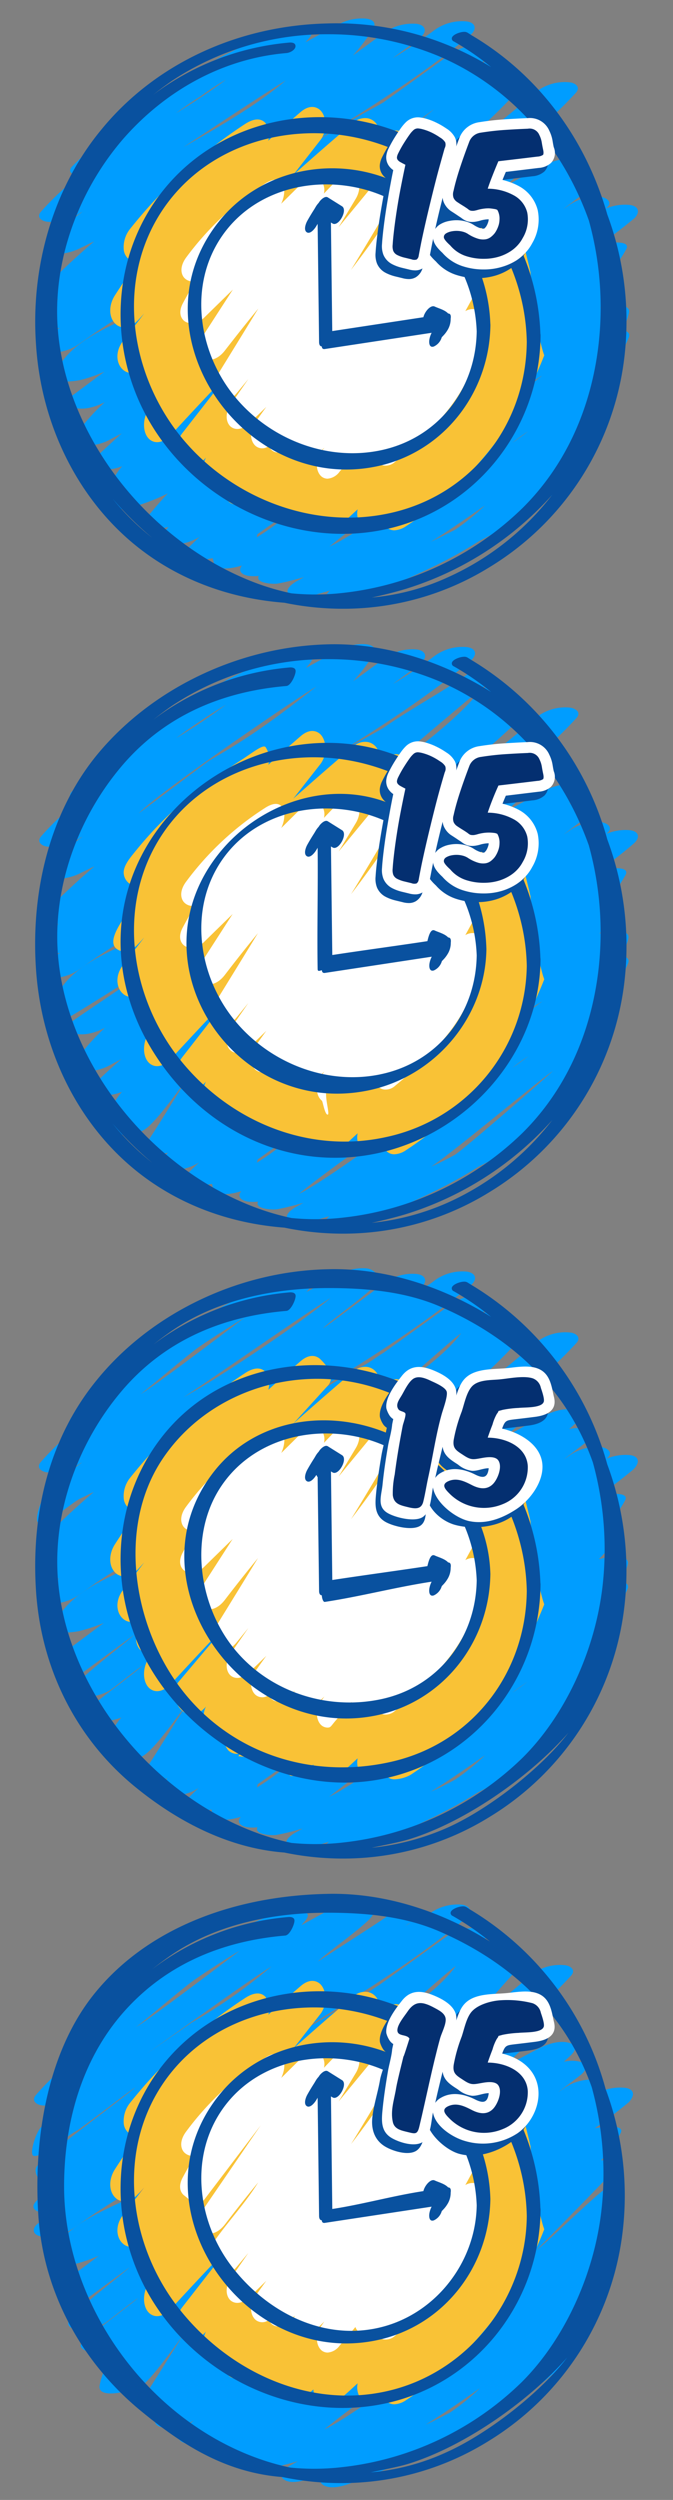 <svg xmlns="http://www.w3.org/2000/svg" viewBox="0 0 168 624"><rect x="0" y="0" width="168" height="624" fill="#808080" stroke="none"/><defs><style>.cls-1{fill:#009dff;}.cls-2{fill:#f9c236;}.cls-3{fill:#09519f;}.cls-4{fill:#fff;}.cls-5{fill:#042f70;}</style></defs><title>15_segs</title><g id="Camada_4" data-name="Camada 4"><path class="cls-1" d="M107.56,135.25c4.6-2.9,9.1-6,13.5-9.1a55.47,55.47,0,0,1-7.5,6.1ZM71.36,20.05c-6.8,5.8-14.7,10.4-22.3,14.8l-3.3,1.9C54.26,31.15,62.76,25.45,71.36,20.05Zm-14.9-.2c-4,3-8.3,5.8-12.5,8.4,2-1.5,4-2.9,6.1-4.2A70.58,70.58,0,0,1,56.46,19.85Zm44.9,12.8c2.3-1.9,4.6-3.7,7-5.4C106.16,29.15,103.76,31,101.36,32.65Zm30.5,75c-1.3,1-2.6,2-4,2.9C129.16,109.55,130.46,108.55,131.86,107.65Zm-28,13.7c-6.7,5.4-13.8,11.2-21.6,15.1A146.73,146.73,0,0,1,103.86,121.35Zm25.3-23c-4.3,3-8.8,5.7-13.4,8.3,4.9-3.6,9.9-7.1,15.1-10.2l4.5-2.7C133.26,95.45,131.16,97,129.16,98.35Zm-64.9,35,10.4-7.4a64,64,0,0,1-10.6,8.2C64.16,134,64.16,133.65,64.26,133.35Zm32.7-31c-4.2,3-8.5,5.9-12.9,8.6-2.3,1.4-4.6,2.7-6.9,4.1,7.6-5.7,15.2-11.3,23.1-16.6,4.3-2.9,8.8-5.6,13.2-8.3-4.3,3.1-8.5,6.3-12.8,9.5Zm60.2-51.2a12.19,12.19,0,0,0-5.9.9l.3-.3c1.5-1.4-.4-2.5-1.6-2.6a11.92,11.92,0,0,0-8.1,2.2l-1.3.9c1.9-1.5,3.8-2.9,5.7-4.4,1.1-.9,1.9-2.5.1-3.1a8.2,8.2,0,0,0-4.4-.1c.5-.5,1.1-1,1.6-1.5,1-.9,2-2.4.1-3.1-2.5-.9-5.7.1-8,1.3-3.3,1.7-6.6,3.5-9.8,5.3a113.25,113.25,0,0,0,10.6-10.2c1.3-1.5-.3-2.5-1.6-2.6a10.45,10.45,0,0,0-2.5,0,104.66,104.66,0,0,0,11.4-10.7c1.3-1.5-.3-2.5-1.6-2.6a11.64,11.64,0,0,0-8.1,2.2,370.48,370.48,0,0,1-33.3,25.4c-2.7,1.7-5.3,3.4-8,5.1C106.06,44,119,34,130,21.85c1.3-1.5-.3-2.5-1.6-2.6a11.56,11.56,0,0,0-3.2.1,15.92,15.92,0,0,0,1.3-2.2c1.2-2.2-4-2-4.8-1.8a8.33,8.33,0,0,0-1.5.4c.6-.6,1.3-1.2,1.9-1.8,1.4-1.4-.4-2.5-1.6-2.6a11.92,11.92,0,0,0-8.1,2.2c-5.6,4-11.1,8-16.7,12-1.5.9-3,1.7-4.5,2.5-9.4,5.3-18.4,11.2-27.6,16.8l-3.1,1.8.3-.2c19.1-12.3,39.2-23.2,56.6-37.7,1.7-1.4,1.4-3.1-.9-3.4a11.78,11.78,0,0,0-8.1,2.2,118.2,118.2,0,0,1-10.4,7c2.3-1.7,4.7-3.4,6.9-5.2,1.8-1.4,1.4-3.1-.9-3.4a12.32,12.32,0,0,0-8.1,2.2l-7.8,5.7a47.63,47.63,0,0,0,5-6.6c1-1.6-.1-2.4-1.7-2.6a12.2,12.2,0,0,0-7,1.5c-2.7,1.4-5.4,2.9-8.1,4.4.3-.4.7-.8,1-1.2,2.9-3.7-6.3-2.1-7.3-1.7a125.77,125.77,0,0,0-27.5,14.2,150.85,150.85,0,0,0-24.4,19.6c-1.5,1.5.1,2.2,1.6,2.5a71,71,0,0,0-9.4,8.8c-1.4,1.5.2,2.5,1.6,2.6a11.46,11.46,0,0,0,7-1.5c.6-.3,1.1-.7,1.7-1a74.85,74.85,0,0,0-9,7.9c-1.4,1.4.4,2.5,1.6,2.6a13.26,13.26,0,0,0,7-1.5c1.1-.5,2.2-1.1,3.3-1.6-4.3,3.7-8.6,7.7-12.6,11.8-1.4,1.4.4,2.5,1.6,2.6a6.69,6.69,0,0,0,2,0c-1.5,1.5-2.9,3.1-4.3,4.7s.3,2.5,1.6,2.6a10.75,10.75,0,0,0,3.1-.1c-1.3.9-2.7,1.8-4,2.8-1.9,1.4-1.3,3.1.9,3.3a11.78,11.78,0,0,0,8.1-2.2l4-2.8c11.9-8,24.7-14.7,37.2-21.7-4.6,3.6-9.3,7.2-14,10.6-4.4,2.3-8.9,4.5-13.4,6.6-7,3.3-16.8,7.1-19.9,14.9-1.1,2.8,5.4,1.7,6.3,1.5a35.74,35.74,0,0,0,6-2.1c-2.6,1.9-5.2,3.9-7.8,5.8-1.2.8-1.9,2.5-.1,3.1,2.5.9,5.8-.1,8-1.3l.1-.1a53.5,53.5,0,0,0-7.4,8.3c-1.1,1.5.1,2.4,1.7,2.6a12.2,12.2,0,0,0,7-1.5c.9-.5,1.9-1,2.8-1.5-2.3,2.1-4.6,4.2-6.9,6.4-1.4,1.4.4,2.5,1.7,2.6a10.75,10.75,0,0,0,5.3-.8,18.32,18.32,0,0,0-4.1,8.8c-.5,2.9,4.9,1.9,6.3,1.5a48.51,48.51,0,0,0,9.2-3.5c-1.8,1.9-3.5,3.9-5.2,6-1.2,1.5.2,2.5,1.7,2.6a11.83,11.83,0,0,0,3.7-.2,10.7,10.7,0,0,0-1.4,1.6c-1.3,1.5.3,2.5,1.7,2.6a11.46,11.46,0,0,0,7-1.5l.5-.3c-1.1,1-2.2,2.1-3.3,3.2-1.4,1.4.4,2.5,1.7,2.6a10.85,10.85,0,0,0,4-.3c.2,0,.5-.1.8-.1l.3,1.2c.7,2.1,4.9,1.2,6.3.8l.7-.2c-1.2,1.5.2,2.4,1.7,2.6a10.45,10.45,0,0,0,2.5,0c-1,1.9,3.8,2.1,4.8,1.9,2.2-.4,4.4-1,6.5-1.6-.6.3-1.2.7-1.8,1-.9.5-3.3,2.1-1.9,3.4s4.3.7,5.9.2,2.9-.8,4.3-1.3c-.8.7-1.3,1.6-.5,2.4,1.8,1.6,5.5.5,7.4-.3,10.6-4.1,21-8.4,30.3-14.4,1.8-.9,3.6-1.9,5.4-2.9,11.1-6.2,22.6-14.7,26.8-27.4.7-2-1.9-2.1-4.5-1.7a45.68,45.68,0,0,0,5.4-6.9c1.1-1.9-.1-2.5-1.9-2.5a30,30,0,0,0,6.2-9.5c.4-1.1-.7-1.6-1.6-1.8a19.22,19.22,0,0,0,1.6-4.2c.6-2.3-3.6-2-4.8-1.8a20.48,20.48,0,0,0-2.4.5c1.6-1.7,3.2-3.4,4.7-5.2,1.2-1.5-.2-2.4-1.6-2.6a6.6,6.6,0,0,0-1.4-.1,35.53,35.53,0,0,0,4.8-6.7c1.3-2.3-3.8-1.8-6.4-1.3,2.9-2,5.7-4.2,8.5-6.5C159.76,53.05,159.56,51.45,157.16,51.15Z"/><path class="cls-2" d="M58.26,80.75h0c0,.1-.1.1-.1.2C58.16,80.85,58.26,80.85,58.26,80.75Z"/><path class="cls-2" d="M129.46,95.85v.2h-.2C129.36,96.05,129.36,96,129.46,95.85Z"/><path class="cls-1" d="M107.59,291.23c4.6-2.9,26-20.8,30.41-23.9-2.3,2.2-21.71,19.1-24.41,20.9Q110.59,289.88,107.59,291.23ZM79,171.33C64.89,182.49,59.6,185.5,52,190L34.67,203C39.15,198.17,70.3,176.73,79,171.33Zm-22.51,4.5a143.67,143.67,0,0,1-12.5,8.4q3-2.25,6-4.2C52.09,178.53,54.29,177.23,56.49,175.83Zm36.7,18.8c2.3-1.9,24.8-21.1,27.1-22.8C112.47,181.9,95.69,192.93,93.19,194.63Zm38.7,69c-1.3,1-2.6,2-4,2.9C129.19,265.53,130.49,264.53,131.89,263.63Zm-18.8,7.2c-6.7,5.4-30.63,23.27-38.43,27.17C81.37,292.3,105.49,275.33,113.09,270.83Zm16.1-16.4c-4.3,3-8.8,5.7-13.4,8.4,4.9-3.6,9.9-7.1,15.1-10.2l4.5-2.7C133.29,251.53,131.19,253,129.19,254.43Zm-64.9,35,10.4-7.4a64,64,0,0,1-10.6,8.2A1.88,1.88,0,0,0,64.29,289.43ZM97,258.33c-4.2,3-8.5,5.9-12.9,8.6-2.3,1.4-4.6,2.7-6.9,4.1,7.6-5.6,15.2-11.3,23.1-16.6,4.3-2.9,8.8-5.6,13.2-8.3-4.3,3.1-8.5,6.3-12.8,9.5Zm60.3-51.1a12.19,12.19,0,0,0-5.9.9l.3-.3c1.5-1.4-.4-2.5-1.6-2.6a11.92,11.92,0,0,0-8.1,2.2l-1.3.9c1.9-1.5,3.8-2.9,5.7-4.4,1.1-.9,1.9-2.4.1-3.1a8.2,8.2,0,0,0-4.4-.1c.5-.5,1.1-1,1.6-1.5,1-.9,2-2.4.1-3.1-2.5-.9-5.7.1-8,1.3-3.3,1.7-6.6,3.5-9.8,5.3a113.25,113.25,0,0,0,10.6-10.2c1.3-1.5-.3-2.5-1.6-2.6a10.44,10.44,0,0,0-2.5,0,104.66,104.66,0,0,0,11.4-10.7c1.3-1.5-.3-2.4-1.6-2.6a11.64,11.64,0,0,0-8.1,2.2,370.47,370.47,0,0,1-33.3,25.4c-2.7,1.7-5.3,3.4-8,5.1,13.3-9.3,29.54-22.54,36.6-29.66,1.3-1.4.3-4.24-1-4.34a11.56,11.56,0,0,0-3.2.1,15.92,15.92,0,0,0,1.3-2.2c1.2-2.2-4-2-4.8-1.8a8.33,8.33,0,0,0-1.5.4c.7-.6,1.3-1.2,1.9-1.8,1.4-1.4-.4-2.5-1.6-2.6-2.7-.3-1.69-.67-4,.93-5.6,4-15.21,9.27-20.81,13.27-1.5.9-5.88,3.35-7.38,4.15-9.4,5.3-15.52,9.55-24.72,15.15l-3.1,1.9.3-.2c19.1-12.3,39.2-23.2,56.6-37.7,1.7-1.5,1.4-3.1-.9-3.4a11.78,11.78,0,0,0-8.1,2.2,118.2,118.2,0,0,1-10.4,7c2.3-1.7,4.7-3.4,6.9-5.2,1.8-1.4,1.4-3.1-.9-3.4a11.78,11.78,0,0,0-8.1,2.2l-7.8,5.7a47.63,47.63,0,0,0,5-6.6c1-1.5-.1-2.4-1.7-2.6a12.2,12.2,0,0,0-7,1.5c-2.7,1.4-5.4,2.9-8.1,4.4.3-.4.7-.8,1-1.2,2.9-3.7-6.3-2.1-7.3-1.7-9.7,3.4-18.9,8.6-27.5,14.2a140.19,140.19,0,0,0-24.5,19.4c-1.5,1.4.1,2.2,1.6,2.5a65.33,65.33,0,0,0-9.4,8.8c-1.3,1.5.3,2.5,1.6,2.6a11.46,11.46,0,0,0,7-1.5c.6-.3,1.1-.7,1.7-1a83.43,83.43,0,0,0-9,7.9c-1.4,1.4.4,2.5,1.7,2.6a13.26,13.26,0,0,0,7-1.5c1.1-.5,2.2-1.1,3.3-1.6-4.3,3.7-8.6,7.7-12.6,11.8-1.4,1.4.4,2.5,1.6,2.6a6.69,6.69,0,0,0,2,0c-1.5,1.5-2.9,3.1-4.3,4.7s.3,2.5,1.6,2.6a10.75,10.75,0,0,0,3.1-.1c-1.3.9-2.7,1.8-4,2.8-1.9,1.4-1.3,3.1.9,3.4a11.78,11.78,0,0,0,8.1-2.2l4-2.8c11.9-8,24.7-14.7,37.2-21.7-4.6,3.6-14.6,8.7-19.4,12.1-4.4,2.3-3.6,3-8.1,5.1-7,3.3-16.8,7.1-19.9,14.9-1.1,2.8-.36,6.16.54,6,2-.5,24-14.9,26-15.7-2.6,1.9-19.44,13.14-22,15-1.2.8-1.9,2.5-.1,3.1,2.5.9,5.8-.1,8-1.3l.1-.1a53.5,53.5,0,0,0-7.4,8.3c-1.1,1.5.1,2.4,1.6,2.6a12.2,12.2,0,0,0,7-1.5c.9-.5,1.9-1,2.8-1.5-2.4,2.1-4.7,4.2-6.9,6.4-1.4,1.4.4,2.5,1.6,2.6a11.32,11.32,0,0,0,5.4-.8,19,19,0,0,0-4.2,8.8c-.5,2.9,4.9,1.9,6.3,1.5,3.2-.8,2.7,2.8,17.3-18-1.8,1.9-11.6,18.4-13.3,20.5-1.2,1.5.2,2.5,1.7,2.6a11.83,11.83,0,0,0,3.7-.2,10.7,10.7,0,0,0-1.4,1.6c-1.3,1.5.3,2.5,1.7,2.6a11.46,11.46,0,0,0,7-1.5l.5-.3c-1.1,1-2.2,2.1-3.3,3.2-1.4,1.4.4,2.5,1.7,2.6a10.85,10.85,0,0,0,4-.3c.2,0,.5-.1.8-.1l.3,1.2c.7,2.1,4.9,1.2,6.3.8l.7-.2c-1.2,1.5.2,2.4,1.7,2.6a10.45,10.45,0,0,0,2.5,0c-1,1.9,3.8,2.1,4.8,1.9,2.2-.4,4.4-1,6.5-1.6-.6.3-1.2.7-1.8,1-.9.5-3.3,2.1-1.9,3.4s4.3.7,5.9.2,2.9-.8,4.3-1.3c-.8.7-1.3,1.6-.5,2.4,1.8,1.6,5.5.5,7.4-.3,10.6-4.1,21-8.5,30.3-14.4,1.8-.9,3.6-1.9,5.4-2.9,11.1-6.2,22.6-14.7,26.8-27.4.7-2-1.9-2.1-4.5-1.7a45.68,45.68,0,0,0,5.4-6.9c1.1-1.9-.1-2.5-1.9-2.5a30,30,0,0,0,6.2-9.5c.4-1.1-.7-1.6-1.6-1.8a19.22,19.22,0,0,0,1.6-4.2c.6-2.3-3.6-2-4.8-1.8a20.48,20.48,0,0,0-2.4.5c1.6-1.7,3.2-3.4,4.7-5.2,1.2-1.5-.2-2.4-1.6-2.6a6.6,6.6,0,0,0-1.4-.1,35.53,35.53,0,0,0,4.8-6.7c1.3-2.3-3.8-1.8-6.4-1.3a102.38,102.38,0,0,0,8.5-6.6C159.79,209.13,159.59,207.53,157.29,207.23Z"/><path class="cls-2" d="M35.19,215.33h0c-.1,0-.1-.1,0,0C35.09,215.23,35.19,215.23,35.19,215.33Z"/><path class="cls-2" d="M58.39,236.83h0c0,.1-.1.1-.1.2C58.29,236.93,58.29,236.83,58.39,236.83Z"/><path class="cls-2" d="M129.49,251.93v.2h-.2C129.39,252,129.39,251.93,129.49,251.93Z"/><path class="cls-1" d="M107.59,447.21c4.6-2.9,9.1-6,13.5-9.1a55.47,55.47,0,0,1-7.5,6.1Q110.59,445.86,107.59,447.21ZM82.49,324c-6.8,5.8-25.8,18.5-33.4,22.9l-3.3,1.9C54.29,343.21,73.89,329.41,82.49,324Zm-21.3,4.8c-4,3-21.8,16.6-26.1,19.2,2-1.5,12.8-10.7,14.9-12C52.09,334.51,59,330.11,61.19,328.81Zm38.1,17.6c2.3-1.9,13.4-11.9,15.8-13.6C110.89,338.61,101.69,344.71,99.29,346.41Zm32.6,73.2c-1.3,1-2.6,2-4,2.9C129.19,421.51,130.49,420.61,131.89,419.61Zm-18.9,7.2c-6.7,5.4-23,17.8-30.8,21.7A328.47,328.47,0,0,1,113,426.81Zm-48.7,18.6,10.4-7.4a64,64,0,0,1-10.6,8.2A1.88,1.88,0,0,0,64.29,445.41ZM97,414.31c-4.2,3-8.5,5.9-12.9,8.6-2.3,1.4-4.6,2.7-6.9,4.1,7.6-5.6,15.2-11.3,23.1-16.6,4.3-2.9,8.8-5.6,13.2-8.3-4.3,3.1-8.5,6.3-12.8,9.5Zm60.3-51.1a12.19,12.19,0,0,0-5.9.9l.3-.3c1.5-1.4-.4-2.5-1.6-2.6a11.92,11.92,0,0,0-8.1,2.2l-1.3.9c1.9-1.5,3.8-2.9,5.7-4.4,1.1-.9,1.9-2.5.1-3.1a8.2,8.2,0,0,0-4.4-.1c.5-.5,1.1-1,1.6-1.5,1-.9,2-2.4.1-3.1-2.5-.9-5.7.1-8,1.3-3.3,1.7-6.6,3.5-9.8,5.3a113.25,113.25,0,0,0,10.6-10.2c1.3-1.5-.3-2.5-1.6-2.6a10.44,10.44,0,0,0-2.5,0,104.65,104.65,0,0,0,11.4-10.7c1.3-1.5-.3-2.5-1.6-2.6a11.64,11.64,0,0,0-8.1,2.2,370.47,370.47,0,0,1-33.3,25.4c-2.7,1.7-5.3,3.4-8,5.1,13.3-9.3,26.2-19.3,37.2-31.4,1.3-1.5-.3-2.5-1.6-2.6a11.56,11.56,0,0,0-3.2.1,15.92,15.92,0,0,0,1.3-2.2c1.2-2.2-4-2-4.8-1.8a8.33,8.33,0,0,0-1.5.4c.6-.6,1.3-1.2,1.9-1.8,1.4-1.4-.4-2.5-1.6-2.6a11.92,11.92,0,0,0-8.1,2.2c-5.6,4-11.1,8-16.7,12-1.5.9-3.3,2.3-4.8,3.1-9.4,5.3-18.1,10.6-27.3,16.2l-3.1,1.8.3-.2c19.1-12.3,39.2-23.2,56.6-37.7,1.7-1.4,1.4-3-.9-3.4a11.78,11.78,0,0,0-8.1,2.2c-3.3,2.6-2.5.9-6.1,3.1,2.3-1.7.3.5,2.6-1.3,1.8-1.4,1.4-3.1-.9-3.4a11.78,11.78,0,0,0-8.1,2.2c-2.6,1.9-12.8,9.6-15.4,11.4,1.8-2,12.1-9.1,13.6-11.5,1-1.6-1-3.3-2.6-3.5a12.2,12.2,0,0,0-7,1.5c-2.7,1.4-5.4,2.9-8.1,4.4.3-.4.7-.8,1-1.2,2.9-3.7-6.3-2.1-7.3-1.7-9.7,3.4-18.9,8.6-27.5,14.2A152.11,152.11,0,0,0,18,353.61c-1.4,1.5.1,2.2,1.6,2.5a65,65,0,0,0-9.4,8.8c-1.3,1.5.3,2.5,1.6,2.6a12.2,12.2,0,0,0,7-1.5c.6-.3,1.1-.7,1.7-1a83.43,83.43,0,0,0-9,7.9c-1.4,1.4-3.1,7.1-1.8,7.2,2.4.3,8.3-5.1,10.4-6.1,1.1-.5,2.2-1.1,3.3-1.6-4.3,3.7-8.6,7.7-12.6,11.8-1.4,1.4.4,2.5,1.6,2.6a6.7,6.7,0,0,0,2,0c-1.5,1.5-2.9,3.1-4.3,4.7s.3,2.5,1.6,2.6a10.75,10.75,0,0,0,3.1-.1c-1.3.9-2.7,1.8-4,2.8-1.9,1.4-1.3,3.1.9,3.4a11.78,11.78,0,0,0,8.1-2.2l4-2.8c11.9-8,24.7-14.7,37.2-21.7-4.6,3.6-14.6,8.7-19.4,12.1-4.4,2.3-3.6,3-8.1,5.1-7,3.3-16.8,7.1-19.9,14.9-1.1,2.8,5.4,1.7,6.3,1.5a46.9,46.9,0,0,0,6-2c-2.6,1.9-5.2,3.9-7.8,5.8-1.2.8-1.9,2.5-.1,3.1,2.5.9-.4,5.2,1.8,4.1L33.59,408c-2.7,2.5-12.7,9.9-14.9,12.9-1.1,1.5.1,2.4,1.6,2.6a12.2,12.2,0,0,0,7-1.5c.9-.5,7.4-5.8,8.4-6.3-2.3,2.1-11.8,9-14,11.2-1.4,1.4,2,2.5,3.2,2.6a11.32,11.32,0,0,0,5.4-.8,19,19,0,0,0-4.2,8.8c-.5,2.9,4.9,1.9,6.3,1.5,3.2-.8,2.7,2.8,17.3-18-1.8,1.9-11.6,18.4-13.3,20.5-1.2,1.5.2,2.5,1.7,2.6a11.83,11.83,0,0,0,3.7-.2,10.7,10.7,0,0,0-1.4,1.6c-1.3,1.5.3,2.5,1.7,2.6a11.46,11.46,0,0,0,7-1.5l.5-.3c-1.1,1-2.2,2.1-3.3,3.2-1.4,1.4.4,2.5,1.7,2.6a10.85,10.85,0,0,0,4-.3c.2,0,.5-.1.8-.1l.3,1.2c.7,2.1,4.9,1.2,6.3.8l.7-.2c-1.2,1.5.2,2.4,1.7,2.6a10.45,10.45,0,0,0,2.5,0c-1,1.9,3.8,2.1,4.8,1.9,2.2-.4,4.4-1,6.5-1.6-.6.3-1.2.7-1.8,1-.9.5-3.3,2.1-1.9,3.4s4.3.7,5.9.2,2.9-.8,4.3-1.3c-.8.7-1.3,1.6-.5,2.4,1.8,1.6,5.5.5,7.4-.3,10.6-4.1,21-8.5,30.3-14.4,1.8-.9,3.6-1.9,5.4-2.9,11.1-6.2,22.6-14.7,26.8-27.4.7-2-1.9-2.1-4.5-1.7a45.68,45.68,0,0,0,5.4-6.9c1.1-1.9-.1-2.5-1.9-2.5a30,30,0,0,0,6.2-9.5c.4-1.1-.7-1.6-1.6-1.8a19.22,19.22,0,0,0,1.6-4.2c.6-2.3-3.6-2-4.8-1.8a20.48,20.48,0,0,0-2.4.5c1.6-1.7,3.2-3.4,4.7-5.2,1.2-1.5-.2-2.5-1.6-2.6a6.6,6.6,0,0,0-1.4-.1,35.53,35.53,0,0,0,4.8-6.7c1.3-2.3-3.8-1.8-6.4-1.3,2.9-2,5.7-4.2,8.5-6.5C159.79,365.11,159.59,363.51,157.29,363.21Z"/><path class="cls-2" d="M35.19,371.31h0C35.09,371.21,35.09,371.31,35.19,371.31Z"/><path class="cls-2" d="M58.29,392.81h0c0,.1-.1.1-.1.2A.35.35,0,0,1,58.29,392.81Z"/><path class="cls-2" d="M129.49,407.91v.2h-.2Z"/><path class="cls-1" d="M106.27,605.23c4.6-2.9,9.1-6,13.5-9.1a55.47,55.47,0,0,1-7.5,6.1Q109.42,603.73,106.27,605.23Zm-38.5-114.4a129.81,129.81,0,0,1-19.9,14L29,517.93C37.4,512.33,59.17,496.23,67.77,490.83Zm-7.8-4c-4,3-21.8,16.6-26.1,19.2,2-1.4,12.8-10.7,14.9-12C50.87,492.53,57.67,488.13,60,486.83Zm38,17.5c2.3-1.9,13.4-11.9,15.8-13.6C109.67,496.63,100.37,502.63,98,504.33Zm13.8,80.4c-6.7,5.4-23,17.8-30.8,21.7C87.67,600.73,104.17,589.23,111.77,584.73Zm-16-12.4c-4.2,3-8.5,5.9-12.9,8.6-2.3,1.4-4.6,2.7-6.9,4.1,7.6-5.7,15.2-11.3,23.1-16.6,4.3-2.9,8.8-5.6,13.2-8.3-4.3,3.1-8.5,6.3-12.7,9.5Zm60.2-51.2a12.19,12.19,0,0,0-5.9.9l.3-.3c1.5-1.4-.4-2.5-1.6-2.6a11.92,11.92,0,0,0-8.1,2.2l-1.3.9c1.9-1.5,3.8-2.9,5.7-4.4,1.1-.9,1.9-2.5.1-3.1a8.2,8.2,0,0,0-4.4-.1c.5-.5,1.1-1,1.6-1.5,1-.9,2-2.4.1-3.1-2.5-.9-5.7.1-8,1.3-3.3,1.7-6.6,3.5-9.8,5.3a113.25,113.25,0,0,0,10.6-10.2c1.3-1.5-.3-2.5-1.6-2.6a10.45,10.45,0,0,0-2.5,0,104.65,104.65,0,0,0,11.4-10.7c1.3-1.5-.3-2.5-1.6-2.6a11.64,11.64,0,0,0-8.1,2.2,370.48,370.48,0,0,1-33.3,25.4c-2.7,1.7,10-7.9,7.4-6.2,13.3-9.3,10.9-8,21.9-20.1,1.3-1.5-.3-2.5-1.6-2.6a11.57,11.57,0,0,0-3.2.1,15.92,15.92,0,0,0,1.3-2.2c1.2-2.2-4-2-4.8-1.8a8.33,8.33,0,0,0-1.5.4c.6-.6,1.3-1.2,1.9-1.8,1.4-1.4-.4-2.5-1.6-2.6a11.92,11.92,0,0,0-8.1,2.2c-5.6,4-11.1,8-16.7,12-1.5.9-3.3,2.3-4.8,3.1-9.4,5.3-18.1,10.6-27.3,16.2l-3.1,1.9.3-.2c19.1-12.3,39.2-23.2,56.6-37.7,1.7-1.4,1.4-3-.9-3.4a11.78,11.78,0,0,0-8.1,2.2c-3.3,2.6-2.5.9-6.1,3.1,2.3-1.7.3.5,2.6-1.3,1.8-1.4,1.4-3.1-.9-3.4-2.7-.3-3.9.6-6.1,2.2-2.6,1.9-14.8,9.6-17.4,11.4,1.8-2,12.1-9.1,13.6-11.5,1-1.6-1-3.3-2.6-3.5a12.2,12.2,0,0,0-7,1.5c-2.7,1.4-5.4,2.9-8.1,4.4.3-.4.7-.8,1-1.2,2.9-3.7-6.3-2.1-7.3-1.7a125.77,125.77,0,0,0-27.5,14.2,152.11,152.11,0,0,0-24.7,19.8c-1.5,1.5.1,2.2,1.6,2.5a60.17,60.17,0,0,0-9.4,8.8c-1.3,1.5.3,2.5,1.6,2.6a12.2,12.2,0,0,0,7-1.5c.6-.3,1.1-.7,1.7-1a83.43,83.43,0,0,0-9,7.9c-1.4,1.4-3.1,7.1-1.8,7.2,2.4.3,8.3-5.1,10.4-6.1,1.1-.5,13.9-10.5,14.9-11-4.3,3.7-20.4,15.3-24.4,19.5-1.4,1.4.5,4.2,1.8,4.4a6.7,6.7,0,0,0,2,0c-1.5,1.5-2.9,3.1-4.3,4.7s.3,2.5,1.6,2.6a10.75,10.75,0,0,0,3.1-.1c-1.3.9-2.7,1.8-4,2.8-1.9,1.4-1.3,3.1.9,3.3a11.78,11.78,0,0,0,8.1-2.2l4-2.8c11.9-8,24.7-14.7,37.2-21.7-4.6,3.6-14.6,8.7-19.4,12.1-4.4,2.3-3.6,3-8.1,5.1-7,3.3-16.8,7.1-19.9,14.9-1.1,2.8,5.4,1.7,6.3,1.5a35.74,35.74,0,0,0,6-2.1c-2.6,2-5.2,3.9-7.8,5.8-1.2.9-1.9,2.5-.1,3.1,2.5.9-.4,5.2,1.8,4.1l13.8-10.1c-2.7,2.5-12.7,9.9-14.9,12.9-1.1,1.5.1,2.4,1.6,2.6a12.2,12.2,0,0,0,7-1.5c.9-.5,7.4-5.8,8.4-6.3-2.4,2-11.8,9-14,11.2-1.4,1.4,2,2.5,3.2,2.6a11.32,11.32,0,0,0,5.4-.8,19.46,19.46,0,0,0-4.2,8.8c-.5,2.9,4.9,1.9,6.3,1.5,3.2-.8,2.7,2.8,17.3-18-1.8,1.9-11.6,18.4-13.3,20.4-1.2,1.5.2,2.5,1.7,2.6a11.83,11.83,0,0,0,3.7-.2,10.7,10.7,0,0,0-1.4,1.6c-1.3,1.5.3,2.5,1.7,2.6a11.46,11.46,0,0,0,7-1.5l.5-.3c-1.1,1-2.2,2.1-3.3,3.2-1.4,1.4.4,2.5,1.7,2.6a10.85,10.85,0,0,0,4-.3c.2,0,.5-.1.8-.1l.3,1.2c.7,2.1,4.9,1.2,6.3.8l.7-.2c-1.2,1.5.2,2.4,1.7,2.6a10.46,10.46,0,0,0,2.5,0c-1,1.9,3.8,2.1,4.8,2,2.2-.4,4.4-1,6.5-1.6-.6.3-1.2.7-1.8,1-.9.5-3.3,2.1-1.9,3.4s4.3.7,5.9.2,2.9-.8,4.3-1.3c-.8.7-1.3,1.6-.5,2.4,1.8,1.6,5.5.5,7.4-.3,10.6-4.1,21-8.4,30.3-14.4,1.8-.9,3.6-1.8,5.4-2.8,11.1-6.2,22.6-14.7,26.8-27.4.7-2-1.9-2.1-4.5-1.7a45.67,45.67,0,0,0,5.4-6.9c1.1-1.9-.1-2.5-1.9-2.5a30,30,0,0,0,6.2-9.5c.4-1.1-.7-1.6-1.6-1.8a19.22,19.22,0,0,0,1.6-4.2c.6-2.3-3.6-2-4.8-1.8-.8.1-16,14.7-16.7,14.9,1.6-1.7,17.6-17.9,19.1-19.7,1.2-1.5-.2-2.5-1.6-2.6a6.6,6.6,0,0,0-1.4-.1,35.53,35.53,0,0,0,4.8-6.7c1.3-2.3-3.8-1.8-6.4-1.3,2.9-2,5.7-4.2,8.5-6.5C158.57,523,158.37,521.43,156,521.13Z"/><path class="cls-2" d="M57.07,550.73h0c0,.1-.1.1-.1.2C57,550.83,57,550.83,57.07,550.73Z"/><path class="cls-2" d="M128.17,565.83v.2H128A.22.22,0,0,0,128.17,565.83Z"/></g><g id="Camada_6" data-name="Camada 6"><path class="cls-3" d="M14.26,77.75c0-15.3,6.1-31.1,16.6-43.2,10.9-12.4,25.3-20,40.6-21.3,1.2-.1,2.4-1,2.3-1.8,0-.3-.2-1-1.8-.8a65.91,65.91,0,0,0-33.7,13c1.5-1.2,3.1-2.4,4.7-3.5A69.86,69.86,0,0,1,82,8.55a71.18,71.18,0,0,1,27.6,5.5c17.3,7.4,30.6,21.9,37.4,41a81.45,81.45,0,0,1,2.4,31.1c-1.9,16.1-8.4,30.2-19,40.7A76.12,76.12,0,0,1,85.56,148a60.86,60.86,0,0,1-12.8.1,61.81,61.81,0,0,1-8.4-2.4C35.76,135.15,14.26,106.05,14.26,77.75ZM38,134.25a61.2,61.2,0,0,1-9.9-9.8A83.34,83.34,0,0,0,38,134.25Zm54.8,14.9c2.8-.6,5.6-1.3,8.3-2.1a81.34,81.34,0,0,0,36.8-23.6,68.13,68.13,0,0,1-26,20.6A57.56,57.56,0,0,1,92.76,149.15Zm24.7-140.5-.8-.5a1.55,1.55,0,0,0-.8-.2c-1.1,0-2.9.7-3.1,1.5a.79.79,0,0,0,.5.9,66.64,66.64,0,0,1,9.3,6.4,73.52,73.52,0,0,0-40.8-10.9c-22.6.5-43.2,10.2-56.5,26.5C13.56,46.55,7.56,66.15,9,86.15c1.3,19.8,10.3,38,24.5,49.7,10.2,8.4,23.1,13.5,37.5,14.6a71.64,71.64,0,0,0,14.6,1.5,69.3,69.3,0,0,0,36.8-10.5,71,71,0,0,0,33.5-52.6,76.38,76.38,0,0,0-4.3-35.3C146.16,34.35,134.06,18.35,117.46,8.65Z"/><path class="cls-3" d="M14.29,233.83c0-15.3,6.1-31.1,16.6-43.2,10.9-12.5,25.3-18.1,40.6-19.4,1.2-.1,2.4-3,2.3-3.8,0-.3-.2-1-1.8-.8a65.91,65.91,0,0,0-33.7,13c1.5-1.2,3.1-2.4,4.7-3.5a69.86,69.86,0,0,1,39-11.6,71.18,71.18,0,0,1,27.6,5.5c17.3,7.4,30.6,21.9,37.4,41a81.45,81.45,0,0,1,2.4,31.1c-1.9,16.1-8.4,30.2-19,40.7a76.12,76.12,0,0,1-44.8,21.1,60.86,60.86,0,0,1-12.8.1,61.81,61.81,0,0,1-8.4-2.4C35.79,291.23,14.29,262.13,14.29,233.83ZM38,290.23a61.2,61.2,0,0,1-9.9-9.8A83.34,83.34,0,0,0,38,290.23Zm54.8,15c2.8-.6,5.6-1.3,8.3-2.1a81.34,81.34,0,0,0,36.8-23.6,68.13,68.13,0,0,1-26,20.6A62,62,0,0,1,92.79,305.23Zm24.7-140.6-.8-.5a1.55,1.55,0,0,0-.8-.2c-1.1,0-2.9.7-3.1,1.5a.79.79,0,0,0,.5.9,66.64,66.64,0,0,1,9.3,6.4c-11.8-7.4-26.2-12.3-40.8-11.9-22.6.6-44.2,11.3-57.6,27.6-11.6,14.2-16.6,33.8-15.2,53.7s10.3,38,24.5,49.7c10.2,8.4,23.1,13.5,37.5,14.6a71.64,71.64,0,0,0,14.6,1.5,69.3,69.3,0,0,0,36.8-10.5,71,71,0,0,0,33.5-52.6,76.38,76.38,0,0,0-4.3-35.3A75.58,75.58,0,0,0,117.49,164.63Z"/><path class="cls-3" d="M14.29,389.81c0-15.3,6.1-31.1,16.6-43.2,10.9-12.5,25.3-18.1,40.6-19.4,1.2-.1,2.4-3,2.3-3.8,0-.3-.2-1-1.8-.8a65.91,65.91,0,0,0-33.7,13c1.5-1.2,3.1-2.4,4.7-3.5,11-7.5,24.9-10.6,39-10.6,9.6,0,19.1.9,27.6,4.5,17.3,7.4,31.6,19.9,38.4,39a81.45,81.45,0,0,1,2.4,31.1c-1.9,16.1-9.4,32.2-20,42.7a76.12,76.12,0,0,1-44.8,21.1,60.86,60.86,0,0,1-12.8.1,61.81,61.81,0,0,1-8.4-2.4C35.79,447.21,14.29,418.11,14.29,389.81Zm78.5,71.4c2.8-.6,6.6-1.3,9.3-2.1,14.3-4.4,30.3-15.8,39.8-26.6-6.7,8.8-19.8,19-30,23.6A62.05,62.05,0,0,1,92.79,461.21Zm24.7-140.6-.8-.5a1.55,1.55,0,0,0-.8-.2c-1.1,0-2.9.7-3.1,1.5a.79.79,0,0,0,.5.9,66.64,66.64,0,0,1,9.3,6.4c-11.8-7.4-26.2-12.3-40.8-11.9-22.6.5-44.2,11.2-57.5,27.5-11.7,14.2-16.6,32.8-15.3,52.8,1.3,19.8,10.3,37,24.5,48.7,10.2,8.4,23.1,15.5,37.5,16.6a71.64,71.64,0,0,0,14.6,1.5,69.3,69.3,0,0,0,36.8-10.5,71,71,0,0,0,33.5-52.6,76.38,76.38,0,0,0-4.3-35.3A75.58,75.58,0,0,0,117.49,320.61Z"/><path class="cls-3" d="M16,545.73c0-15.3,4.1-31.1,14.6-43.2,10.9-12.5,25.3-18.1,40.6-19.4,1.2-.1,2.4-3,2.3-3.8,0-.3-.2-1-1.8-.8a65,65,0,0,0-33.7,13c1.5-1.2,3.1-2.4,4.7-3.5,11-7.5,24.9-10.6,39-10.6,9.6,0,19.1.9,27.6,4.5,17.3,7.4,31.6,19.9,38.4,39a81.45,81.45,0,0,1,2.4,31.1c-1.9,16.1-9.4,32.2-20,42.7a76.11,76.11,0,0,1-44.8,21.1,60.85,60.85,0,0,1-12.8.1,61.81,61.81,0,0,1-8.4-2.4C35.57,603.13,16,574,16,545.73Zm76.5,71.4c2.8-.6,6.6-1.3,9.3-2.1,14.3-4.4,30.3-15.8,39.8-26.6-6.7,8.8-19.8,19-30,23.6A56.92,56.92,0,0,1,92.47,617.13Zm24.7-140.6-.8-.5a1.55,1.55,0,0,0-.8-.2c-1.1,0-2.9.7-3.1,1.5a.79.79,0,0,0,.5.9,66.64,66.64,0,0,1,9.3,6.4c-11.8-7.4-26.2-12.3-40.8-11.9-22.6.5-44.2,8.2-57.6,24.5C12.17,511.43,8.27,533,9.57,553c1.3,19.8,11.3,37,25.5,48.7,10.2,8.4,21.1,15.5,35.5,16.6a71.64,71.64,0,0,0,14.6,1.5,69.3,69.3,0,0,0,36.8-10.5,71,71,0,0,0,33.5-52.6,76.38,76.38,0,0,0-4.3-35.3A75,75,0,0,0,117.17,476.53Z"/><path class="cls-2" d="M135.75,88.38c-.13-.37-.25-.74-.35-1.12h0a65.16,65.16,0,0,1-1.59-7.44l-.21-1.27-.35.15c.07-.18.14-.37.2-.55l.07-.22,0-.23c-.17-1.16-.32-2.33-.47-3.51l0-.33-.24-.24a3.41,3.41,0,0,0-2.21-1l2-2.56,0-.41c-.05-.46-.11-.92-.17-1.38l0-.24c-.06-.28-.13-.62-.23-1.05-.32-1.39-.68-2.76-1-4.08l-.12-.43-.78-1.32-.06-.09-.16-.21-.72-.87-1.87-2.14-1.35-1.54a27.42,27.42,0,0,1-2.71-3.71l-.59-1-.89.71a8.76,8.76,0,0,0-1.4,1.4q-4.72,5.91-9.5,11.76L110,66.59l-1.49,1.71q6-8.31,11.57-16.59a6.94,6.94,0,0,0,1.14-3.07l0-.23-.08-.22a22.58,22.58,0,0,1-.89-3.1l-.06-.3-.22-.21a3.16,3.16,0,0,0-2.32-.91A5.24,5.24,0,0,0,114,45.8l-.16.18a3.5,3.5,0,0,0-1.36-2.46c-1.68-1.25-4.62-.92-7,2.12l-8.71,11C95.52,58,94.27,59.4,93,60.81L104.45,46c2.12-2.72,1.73-5.54.26-6.92a3.51,3.51,0,0,0-2.92-.87,4.28,4.28,0,0,0-.37-4.31,3.35,3.35,0,0,0-2.53-1.34,6.08,6.08,0,0,0-4.3,2.07l-.08.09a4.38,4.38,0,0,0-.24-3.32,3.51,3.51,0,0,0-2.46-1.87,4.39,4.39,0,0,0-3.61,1.09c-5,4.23-10,8.6-15,13.05L80,34.94c1.66-2.16,1.62-5.85-.08-7.46C79.4,27,77.63,25.74,75,28s-5.35,4.68-8.05,7.13a5.28,5.28,0,0,0-.69-4.42c-.63-.73-2.14-1.67-5.08.24A122.51,122.51,0,0,0,32.38,57.25a7.31,7.31,0,0,0-1.48,5.15,3.45,3.45,0,0,0,1.46,2.43,3.32,3.32,0,0,0,1.85.59c-1.89,2.76-3.73,5.52-5.5,8.26s-1.51,5.94.4,7.41c.6.46,2.79,1.71,5.67-1.5L36,78.24l-5.29,6.88c-2.08,2.71-1.64,5.77,0,7.17,1.11,1,3.09,1.32,5.25-.46h0c-2.27,2.67-2.68,6.54-.88,8.29a3,3,0,0,0,3.13.63l-.3.33c-2.54,2.82-2.44,6.89-.66,8.52.57.52,2.67,2,5.75-1.39q7.09-7.72,14.52-15.49l-12,15.39c-2.06,2.65-1.55,6,.22,7.37,1.27,1,3.5,1.27,5.68-1.26a4.71,4.71,0,0,0,.75,5.49,3.66,3.66,0,0,0,4,.52,5,5,0,0,0,.81,4.9,3.1,3.1,0,0,0,3.06.76l-.56.7,1.76.23a15.34,15.34,0,0,1,2.8.59l.3.12.88.36c.87.35,1.81.73,2.72,1.11l.64.27.92-1a4.09,4.09,0,0,0,.42,1.41l.14.27.27.15a17.32,17.32,0,0,1,2,1.27l.24.18.3,0a5.68,5.68,0,0,0,4.06-1.71l1.3-1.18a3.75,3.75,0,0,0,1.29,2.67c1.26,1.06,3.53,1.37,6.12-.92,1.19-1,2.39-2.13,3.64-3.28a4.89,4.89,0,0,0,1,4.13c.47.5,2.22,2,5.14-.12l.49-.35a2.77,2.77,0,0,0,2.54,1.58,5.64,5.64,0,0,0,3-1.09,89.92,89.92,0,0,0,34.27-42.23l.14-.35Z"/><path class="cls-3" d="M131.5,85.32c-.18,20.56-13.67,38.16-33.94,42.71-19.86,4.46-41-4.14-53.28-20.13C32.21,92.14,29.19,69.47,40.55,52.45,51.79,35.62,73.4,29.81,92.35,35.2c22.2,6.31,38.71,27,39.15,50.12.05,2.69,3.45.26,3.41-1.54A56.22,56.22,0,0,0,99.58,33C79.32,25,55.37,29.84,41.26,46.87c-13.7,16.53-14.57,40.32-3.8,58.61,11.36,19.29,34.21,30.8,56.48,27.08,23.84-4,40.78-24.84,41-48.77C134.94,81.11,131.52,83.54,131.5,85.32Z"/><path class="cls-4" d="M119.53,77.49a3.56,3.56,0,0,0-3.38.18c.95-1.71,1.83-3.34,2.68-4.91,1.19-2.22.6-3.48.14-4a2.92,2.92,0,0,0-2.61-.91,3.26,3.26,0,0,0-.93-3.07,2.61,2.61,0,0,0-2.09-.58,3.18,3.18,0,0,0-1-3.88,3.27,3.27,0,0,0-3.39.12,3.64,3.64,0,0,0-.1-3.83,2.58,2.58,0,0,0-2-1h-.08a4.84,4.84,0,0,0-3.33,1.69l-.37.42c.79-1.32,1.54-2.58,2.25-3.79,1.59-2.7,1-5-.41-5.85s-3.4-.45-5.11,2.18C96,56,91.93,61.75,87.61,67.38c3.08-5,6.06-10,8.91-14.84,1.27-2.18,1-5-.52-6.12-.57-.4-2.13-1.06-4.21,1.46l-7.29,8.87q2.16-3.56,4.3-7.13c1.3-2.16,1.19-4.81-.24-5.91-.56-.43-2.13-1.18-4.46,1.22-1,1.06-2.1,2.18-3.25,3.4a3.69,3.69,0,0,0-1-3.55c-.45-.37-2.11-1.37-4.6,1.08l-5.06,5c.88-1.85,1.12-4.22.12-5.37-.58-.66-1.73-1.15-4,.25A74.19,74.19,0,0,0,46.54,64.18c-1.75,2.34-1.38,4.26-.52,5.19a2.88,2.88,0,0,0,2.75.81c-1.12,1.9-2.14,3.7-3.09,5.47-1.2,2.22-.59,3.78.38,4.51s3.1.9,4.91-.88l7.16-7L50.74,83.71c-1.72,2.67-1.22,4.75,0,5.63s3.49.66,5.45-1.91C58.85,84,61.62,80.49,64.49,77c-3.5,5.73-6.84,11.15-10.1,16.44-1.45,2.36-.93,5.1.45,6.08.46.33,2.12,1.2,4.27-1.41L62,94.6c-1.45,2.11-2.89,4.18-4.32,6.22-1.63,2.32-1.26,4.66-.09,5.67,1,.82,2.7,1,4.75-.93,1.34-1.27,2.7-2.6,4.14-4-1,1.37-1.9,2.66-2.79,3.9-1.57,2.17-1.17,4.72.1,5.84a2.61,2.61,0,0,0,3.34,0,2.43,2.43,0,0,0,1.45,1.52c.78.27,2.09.24,3.89-1.47l1.13-1.08a3.93,3.93,0,0,0,.7,4.45c1,.81,2.69,1,4.67-1l2-2L80.07,113c-1.54,2.27-1.11,4.92.26,6a2.4,2.4,0,0,0,1.44.48,4.08,4.08,0,0,0,3-1.75q2-2.3,3.93-4.63a2.6,2.6,0,0,0,1.48,1.58c.6.23,1.78.39,3.36-.83a2.82,2.82,0,0,0,.3.91,2.66,2.66,0,0,0,1.86,1.43,3.5,3.5,0,0,0,2.86-.86c10.43-8.64,20.15-18.4,20.75-31.22l.3-.62c.21-.43.41-.86.61-1.29C121.33,79.63,120.6,78.09,119.53,77.49Z"/><path class="cls-3" d="M119,82.71c-.21,14.52-9.7,26.77-24.12,29.72-13.77,2.82-28.26-3.16-36.83-14.12s-10.88-27-2.89-39S78.55,43.62,91.8,47.52A38.25,38.25,0,0,1,119,82.71c.07,2.69,3.46.26,3.41-1.54A40.35,40.35,0,0,0,96.87,44.65C82.11,38.85,64.78,42.7,54.72,55.2c-22,27.37,5.81,68.07,39.16,61.24,16.79-3.44,28.3-18.35,28.54-35.26C122.46,78.49,119,80.92,119,82.71Z"/><path class="cls-3" d="M111.88,78.26c-.84-.91-2.4-1.29-3.38-1.75s-2.47,1.23-2.81,2.67L82.94,82.64l-.33-27.1.39.24c1.49.93,3.89-3.34,2.38-4.29l-3.55-2.22c-.63-.4-1.54.39-2,.95-.11.15-.21.31-.31.45a5.39,5.39,0,0,0-.69.92l-.36.61c-.64,1-1.25,2-1.8,3-.42.79-.9,2.28-.07,2.79s1.89-.78,2.32-1.49l.37-.62.36,29.46c0,.81.29,1.12.68,1.13,0,.45.26.73.76.65l26.66-4.05a5.66,5.66,0,0,0-.58,1.77c-.12.9.06,2,1.11,1.66a3.64,3.64,0,0,0,2-2.33c.12-.11.23-.23.34-.35a7.5,7.5,0,0,0,1-1.27,5.31,5.31,0,0,0,.88-3C112.62,78.84,112.49,78.25,111.88,78.26Z"/><path class="cls-3" d="M136.62,38.91c-.11-.5-.2-1-.29-1.57a9,9,0,0,0-.81-2.52,5.26,5.26,0,0,0-5.45-3.16c-1.88.07-3.82.18-5.76.3s-4.07.36-6.34.72a6.19,6.19,0,0,0-4.86,3.82c-.29.77-.57,1.52-.84,2.24a3.9,3.9,0,0,0-.33-2.29,6,6,0,0,0-2.16-2.23,18.52,18.52,0,0,0-2.54-1.47,15.68,15.68,0,0,0-2.65-1,8.84,8.84,0,0,0-1.44-.27,4.27,4.27,0,0,0-3.4,1.16,10.14,10.14,0,0,0-.9,1l-.09.11c-.54.72-1.12,1.58-1.73,2.55a30.8,30.8,0,0,0-1.67,3,5.63,5.63,0,0,0-.54,1.79,3.64,3.64,0,0,0,.63,2.45,4.36,4.36,0,0,0,1.11,1.09c-.24,1.14-.47,2.33-.7,3.56-.36,1.94-.7,3.88-1,5.76s-.54,3.63-.73,5.21-.32,2.93-.37,3.85a6,6,0,0,0,.34,2.75,4.67,4.67,0,0,0,2.09,2.3l.15.08a10.9,10.9,0,0,0,2.38.87l1.7.41a6.23,6.23,0,0,0,1.61.24,3.41,3.41,0,0,0,1.76-.45,3.92,3.92,0,0,0,1.72-2.38l.07-.28q.3-1.63.72-3.75c.07-.36.16-.75.23-1.13,0,.06,0,.13,0,.18.17,1.08.86,2.1,2.3,3.43a11.31,11.31,0,0,0,5,3.32,16.7,16.7,0,0,0,5.23.83h.26a15.62,15.62,0,0,0,4.55-.7,14.23,14.23,0,0,0,3.43-1.61A11.8,11.8,0,0,0,129.78,65a10.88,10.88,0,0,0,1.47-2.14,11.67,11.67,0,0,0,1.37-8.24,9.43,9.43,0,0,0-4.7-6A16.64,16.64,0,0,0,123.83,47v0c.26-.65.54-1.33.83-2l3.57-.43,4.69-.57a5.06,5.06,0,0,0,3-1.22A3.66,3.66,0,0,0,136.62,38.91ZM108.46,58.05A4,4,0,0,0,107,59.33l.22-1q.54-2.38,1.16-4.9c.16-.64.32-1.26.47-1.9a4.35,4.35,0,0,0,.28,1.11,5.11,5.11,0,0,0,1.72,2.16l.09.06q1,.64,1.53,1t1,.66a6,6,0,0,0,.76.53,3.74,3.74,0,0,0,1.65.51,5.4,5.4,0,0,0,1.22-.06,8.78,8.78,0,0,0,1.33-.32,8,8,0,0,1,.92-.19,6.6,6.6,0,0,1,1-.08v0a2.54,2.54,0,0,1-.17.83,4.16,4.16,0,0,1-.48,1,2.68,2.68,0,0,1-.48.5l-.14,0a1.94,1.94,0,0,1-.72-.11,7,7,0,0,1-1.77-.87,7.08,7.08,0,0,0-2-.86,8.83,8.83,0,0,0-2.06-.3,9.18,9.18,0,0,0-2.07.19A6.64,6.64,0,0,0,108.46,58.05Z"/><path class="cls-4" d="M138.23,36.74c-.11-.5-.2-1-.29-1.57a9,9,0,0,0-.81-2.52,5.26,5.26,0,0,0-5.45-3.16c-1.88.07-3.82.18-5.76.3s-4.07.36-6.34.72a6.19,6.19,0,0,0-4.86,3.82c-.29.77-.57,1.52-.84,2.24a3.9,3.9,0,0,0-.33-2.29,6,6,0,0,0-2.16-2.23,18.52,18.52,0,0,0-2.54-1.47,15.68,15.68,0,0,0-2.65-1,8.84,8.84,0,0,0-1.44-.27,4.27,4.27,0,0,0-3.4,1.16,10.14,10.14,0,0,0-.9,1l-.09.11c-.54.72-1.12,1.58-1.73,2.55a30.8,30.8,0,0,0-1.67,3,5.63,5.63,0,0,0-.54,1.79,3.64,3.64,0,0,0,.63,2.45,4.36,4.36,0,0,0,1.11,1.09c-.24,1.14-.47,2.33-.7,3.56-.36,1.94-.7,3.88-1,5.76s-.54,3.63-.73,5.21-.32,2.93-.37,3.85a6,6,0,0,0,.34,2.75,4.67,4.67,0,0,0,2.09,2.3l.15.08a10.9,10.9,0,0,0,2.38.87l1.7.41a6.23,6.23,0,0,0,1.61.24,3.41,3.41,0,0,0,1.76-.45,3.92,3.92,0,0,0,1.72-2.38l.07-.28q.3-1.63.72-3.75c.07-.36.16-.75.23-1.13,0,.06,0,.13,0,.18.17,1.08.86,2.1,2.3,3.43a11.31,11.31,0,0,0,5,3.32,16.7,16.7,0,0,0,5.23.83h.26a15.62,15.62,0,0,0,4.55-.7A14.23,14.23,0,0,0,128.91,65a11.8,11.8,0,0,0,2.48-2.16,10.88,10.88,0,0,0,1.47-2.14,11.67,11.67,0,0,0,1.37-8.24,9.43,9.43,0,0,0-4.7-6,16.64,16.64,0,0,0-4.09-1.55v0c.26-.65.54-1.33.83-2l3.57-.43,4.69-.57a5.06,5.06,0,0,0,3-1.22A3.66,3.66,0,0,0,138.23,36.74ZM110.07,55.88a4,4,0,0,0-1.43,1.28l.22-1q.54-2.38,1.16-4.9c.16-.64.32-1.26.47-1.9a4.35,4.35,0,0,0,.28,1.11,5.11,5.11,0,0,0,1.72,2.16l.09.06q1,.64,1.53,1t1,.66a6,6,0,0,0,.76.53,3.74,3.74,0,0,0,1.65.51,5.4,5.4,0,0,0,1.22-.06,8.78,8.78,0,0,0,1.33-.32,8,8,0,0,1,.92-.19,6.6,6.6,0,0,1,1-.08v0a2.54,2.54,0,0,1-.17.83,4.16,4.16,0,0,1-.48,1,2.68,2.68,0,0,1-.48.5l-.14,0A1.94,1.94,0,0,1,120,57a7,7,0,0,1-1.77-.87,7.08,7.08,0,0,0-2-.86,8.83,8.83,0,0,0-2.06-.3,9.18,9.18,0,0,0-2.07.19A6.64,6.64,0,0,0,110.07,55.88Z"/><path class="cls-5" d="M109.88,41q-.62,2.22-1.24,4.66t-1.24,5q-.62,2.54-1.17,4.95t-1,4.55q-.43,2.14-.73,3.8a1.36,1.36,0,0,1-.51.83,2,2,0,0,1-1.3-.07l-1.79-.43a8.14,8.14,0,0,1-1.79-.66,2.06,2.06,0,0,1-.94-1,3.52,3.52,0,0,1-.15-1.54q.08-1.39.36-3.74t.71-5.11q.43-2.76,1-5.68t1.11-5.43q-.75-.38-1.24-.66a2.1,2.1,0,0,1-.7-.58,1,1,0,0,1-.17-.66,3,3,0,0,1,.3-.92,27.65,27.65,0,0,1,1.5-2.69q.86-1.37,1.62-2.39a7.55,7.55,0,0,1,.66-.71,1.59,1.59,0,0,1,1.33-.45,6.06,6.06,0,0,1,1,.19,12.9,12.9,0,0,1,2.2.81,15.65,15.65,0,0,1,2.16,1.26,3.7,3.7,0,0,1,1.28,1.2A1.91,1.91,0,0,1,111,37Q110.5,38.76,109.88,41Z"/><path class="cls-5" d="M122.95,43.81q-.68,1.71-1.2,3.29a13.57,13.57,0,0,1,6.51,1.66,6.76,6.76,0,0,1,3.36,4.32,9.07,9.07,0,0,1-1.15,6.36,8.37,8.37,0,0,1-1.13,1.64,9.07,9.07,0,0,1-1.92,1.66,11.51,11.51,0,0,1-2.78,1.3,12.91,12.91,0,0,1-3.76.56,14,14,0,0,1-4.61-.7,8.65,8.65,0,0,1-3.89-2.65q-1.54-1.39-1.58-2t.56-1a4.12,4.12,0,0,1,1.3-.49,6.49,6.49,0,0,1,1.47-.13,6.1,6.1,0,0,1,1.43.21,4.39,4.39,0,0,1,1.22.53,9.81,9.81,0,0,0,2.5,1.2,4.38,4.38,0,0,0,1.88.17,2.89,2.89,0,0,0,1.37-.58,5.41,5.41,0,0,0,1-1,6.86,6.86,0,0,0,.84-1.65,5.17,5.17,0,0,0,.32-1.73,4.31,4.31,0,0,0-.17-1.5,3.57,3.57,0,0,0-.39-.9,2.38,2.38,0,0,0-.83-.23A9.72,9.72,0,0,0,122,52a9.22,9.22,0,0,0-1.43.11,10.37,10.37,0,0,0-1.24.26,6.89,6.89,0,0,1-1,.24,3,3,0,0,1-.64,0,1.08,1.08,0,0,1-.49-.15,3.33,3.33,0,0,1-.49-.36q-.71-.49-1.24-.81t-1.43-.92a2.43,2.43,0,0,1-.83-1,2.8,2.8,0,0,1,0-1.71q.52-2.41,1.52-5.49t2.46-6.92a3.57,3.57,0,0,1,2.86-2.14q3.12-.49,6-.68t5.7-.3a2.62,2.62,0,0,1,2.89,1.58,6.34,6.34,0,0,1,.6,1.84q.15.94.34,1.81t0,1.28a2.74,2.74,0,0,1-1.43.45l-4.66.56-5.08.6Q123.62,42.1,122.95,43.81Z"/><path class="cls-2" d="M135.75,244.13c-.13-.37-.25-.74-.35-1.12h0a65.16,65.16,0,0,1-1.59-7.44l-.21-1.27-.35.15c.07-.18.14-.37.2-.55l.07-.22,0-.23c-.17-1.16-.32-2.33-.47-3.51l0-.33-.24-.24a3.41,3.41,0,0,0-2.21-1l2-2.56,0-.41c-.05-.46-.11-.92-.17-1.38l0-.24c-.06-.28-.13-.62-.23-1.05-.32-1.39-.68-2.76-1-4.08l-.12-.43-.78-1.32-.06-.09-.16-.21-.72-.87-1.87-2.14-1.35-1.54a27.42,27.42,0,0,1-2.71-3.71l-.59-1-.89.71a8.76,8.76,0,0,0-1.4,1.4q-4.72,5.91-9.5,11.76l-.89,1.09L108.48,224q6-8.31,11.57-16.59a6.94,6.94,0,0,0,1.14-3.07l0-.23-.08-.22a22.58,22.58,0,0,1-.89-3.1l-.06-.3-.22-.21a3.16,3.16,0,0,0-2.32-.91,5.24,5.24,0,0,0-3.66,2.13l-.16.18a3.5,3.5,0,0,0-1.36-2.46c-1.68-1.25-4.62-.92-7,2.12l-8.71,11c-1.19,1.36-2.44,2.74-3.77,4.16l11.5-14.81c2.12-2.72,1.73-5.54.26-6.92a3.51,3.51,0,0,0-2.92-.87,4.28,4.28,0,0,0-.37-4.31,3.35,3.35,0,0,0-2.53-1.34,6.08,6.08,0,0,0-4.3,2.07l-.08.09a4.38,4.38,0,0,0-.24-3.32,3.51,3.51,0,0,0-2.46-1.87,4.39,4.39,0,0,0-3.61,1.09c-5,4.23-10,8.6-15,13.05L80,190.69c1.66-2.16,1.62-5.85-.08-7.46-.48-.45-2.24-1.75-4.89.54s-5.35,4.68-8.05,7.13a5.28,5.28,0,0,0-.69-4.42c-.63-.73-3.14,1.33-6.08,3.24C49.53,196.61,41.84,202.45,33.38,213c-.94,1.17-2.75,3.32-2.48,5.15a3.45,3.45,0,0,0,1.46,2.43,3.32,3.32,0,0,0,1.85.59c-1.89,2.76-1.73,5.52-3.5,8.26s-3.51,5.94-1.6,7.41c.6.46,2.79,1.71,5.67-1.5L36,234l-5.29,6.88c-2.08,2.71-1.64,5.77,0,7.17,1.11,1,3.09,1.32,5.25-.46h0c-2.27,2.67-2.68,6.54-.88,8.29a3,3,0,0,0,3.13.62l-.3.33c-2.54,2.82-2.44,6.89-.66,8.52.57.52,2.67,2,5.75-1.39q7.09-7.72,14.52-15.49l-12,15.39c-2.06,2.65-1.55,6,.22,7.37,1.27,1,3.5,1.27,5.68-1.26a4.71,4.71,0,0,0,.75,5.49,3.66,3.66,0,0,0,4,.52,5,5,0,0,0,.81,4.9,3.1,3.1,0,0,0,3.06.76l-.56.7,1.76.23a15.34,15.34,0,0,1,2.8.59l.3.12.88.36c.87.35,1.81.73,2.72,1.11l.64.27.92-1a4.09,4.09,0,0,0,.42,1.41l.14.27.27.15a17.32,17.32,0,0,1,2,1.27l.24.18.3,0a5.68,5.68,0,0,0,4.06-1.71l1.3-1.18a3.75,3.75,0,0,0,1.29,2.67c1.26,1.06,3.53,1.37,6.12-.92,1.19-1,2.39-2.13,3.64-3.28a4.89,4.89,0,0,0,1,4.13c.47.5,2.22,2,5.14-.12l.49-.35a2.77,2.77,0,0,0,2.54,1.58,5.64,5.64,0,0,0,3-1.09,89.92,89.92,0,0,0,34.27-42.23l.14-.35Z"/><path class="cls-3" d="M131.5,241.07a44.33,44.33,0,0,1-34.94,42.71c-19.86,4.46-40-4.14-52.28-20.13-12.07-15.76-15.09-38.43-3.73-55.45C51.79,191.37,73.4,185.56,92.35,191c22.2,6.31,38.71,27,39.15,50.12.05,2.69,3.45.26,3.41-1.54A56.22,56.22,0,0,0,99.58,188.8c-20.27-8.08-44.21-1.21-58.32,15.82-13.7,16.53-14.57,38.32-3.8,56.61C48.82,280.51,69.66,292,91.93,288.3c23.84-4,42.78-24.84,43-48.77C134.94,236.85,131.52,239.29,131.5,241.07Z"/><path class="cls-4" d="M119.53,233.24a3.56,3.56,0,0,0-3.38.18c.95-1.71,1.83-3.34,2.68-4.91,1.19-2.22.6-3.48.14-4a2.92,2.92,0,0,0-2.61-.91,3.26,3.26,0,0,0-.93-3.07,2.61,2.61,0,0,0-2.09-.58,3.18,3.18,0,0,0-1-3.88,3.27,3.27,0,0,0-3.39.12,3.64,3.64,0,0,0-.1-3.83,2.58,2.58,0,0,0-2-1h-.08a4.84,4.84,0,0,0-3.33,1.69l-.37.42c.79-1.32,1.54-2.58,2.25-3.79,1.59-2.7,1-5-.41-5.85s-3.4-.45-5.11,2.18c-3.77,5.8-7.85,11.56-12.17,17.19,3.08-5,6.06-10,8.91-14.84,1.27-2.18,1-5-.52-6.12-.57-.4-2.13-1.06-4.21,1.46l-7.29,8.87q2.16-3.56,4.3-7.13c1.3-2.16,1.19-4.81-.24-5.91-.56-.43-2.13-1.18-4.46,1.22-1,1.06-2.1,2.18-3.25,3.4a3.69,3.69,0,0,0-1-3.55c-.45-.37-2.11-1.37-4.6,1.08l-5.06,5c.88-1.85,1.12-4.22.12-5.37-.58-.66-1.73-1.15-4,.25a74.19,74.19,0,0,0-19.85,18.49c-1.75,2.34-1.38,4.26-.52,5.19a2.88,2.88,0,0,0,2.75.81c-1.12,1.9-2.14,3.7-3.09,5.47-1.2,2.22-.59,3.78.38,4.51s3.1.9,4.91-.88l7.16-7-7.38,11.46c-1.72,2.67-1.22,4.75,0,5.63s3.49.66,5.45-1.91c2.63-3.44,5.39-6.93,8.26-10.43-3.5,5.73-6.84,11.15-10.1,16.44-1.45,2.36-.93,5.1.45,6.08.46.33,2.12,1.2,4.27-1.41L62,250.34c-1.45,2.11-2.89,4.18-4.32,6.22-1.63,2.32-1.26,4.66-.09,5.67,1,.82,2.7,1,4.75-.93,1.34-1.27,2.7-2.6,4.14-4-1,1.37-1.9,2.66-2.79,3.9-1.57,2.17-1.17,4.72.1,5.84a2.61,2.61,0,0,0,3.34,0,2.43,2.43,0,0,0,1.45,1.52c.78.27,2.09.24,3.89-1.47L73.59,266a3.93,3.93,0,0,0,.7,4.45c1,.81,2.69,1,4.67-1l2-2-.87,1.29c-1.54,2.27-1.11,4.92.26,6,.23.17.73,3.48,1.44,3.48s-1.18-5.38,0-6.75c1.32-1.54,5.63-1.08,6.93-2.63a2.6,2.6,0,0,0,1.48,1.58c.6.23,1.78.39,3.36-.83a2.82,2.82,0,0,0,.3.91,2.66,2.66,0,0,0,1.86,1.43,3.5,3.5,0,0,0,2.86-.86c10.43-8.64,20.15-18.4,20.75-31.22l.3-.62c.21-.43.41-.86.61-1.29C121.33,235.38,120.6,233.84,119.53,233.24Z"/><path class="cls-3" d="M96.87,200.4c-14.77-5.79-32.09.05-42.15,12.55-22,27.37,3.81,66.07,37.16,59.24,16.79-3.44,29.3-18.35,29.54-35.26C121,220.77,112,206.32,96.87,200.4Zm-2,67.78C81.12,271,66.63,265,58.06,254.05s-10.88-27-2.89-39,23.38-15.65,36.63-11.75A38.25,38.25,0,0,1,119,238.45C118.8,253,109.31,265.22,94.89,268.17Z"/><path class="cls-3" d="M111.88,234c-.84-.91-2.4-1.29-3.38-1.75s-1.47,1.23-1.81,2.67c-7.58,1.15-16.16,2.3-23.74,3.46l-.33-27.1.39.24c1.49.93,3.89-3.34,2.38-4.29L81.83,205c-.63-.4-1.54.39-2,.95-.11.15-.21.31-.31.45a5.39,5.39,0,0,0-.69.92l-.36.61c-.64,1-1.25,2-1.8,3-.42.79-.9,2.28-.07,2.79s1.89-.78,2.32-1.49l.37-.62c.12,9.82-.16,20.45,0,30.27,0,.81.69.31,1.07.32,0,.45.26.73.76.65l26.66-4.05a5.66,5.66,0,0,0-.58,1.77c-.12.9.06,2,1.11,1.66a3.64,3.64,0,0,0,2-2.33c.12-.11.23-.23.34-.35a7.5,7.5,0,0,0,1-1.27,5.31,5.31,0,0,0,.88-3C112.62,234.58,112.49,234,111.88,234Z"/><path class="cls-3" d="M136.62,194.66c-.11-.5-.2-1-.29-1.57a9,9,0,0,0-.81-2.52,5.26,5.26,0,0,0-5.45-3.16c-1.88.07-3.82.18-5.76.3s-4.07.36-6.34.72a6.19,6.19,0,0,0-4.86,3.82c-.29.77-.57,1.52-.84,2.24a3.9,3.9,0,0,0-.33-2.29,6,6,0,0,0-2.16-2.23,18.52,18.52,0,0,0-2.54-1.47,15.68,15.68,0,0,0-2.65-1,8.84,8.84,0,0,0-1.44-.27,4.27,4.27,0,0,0-3.4,1.16,10.14,10.14,0,0,0-.9,1l-.09.11c-.54.72-1.12,1.58-1.73,2.55a30.8,30.8,0,0,0-1.67,3,5.63,5.63,0,0,0-.54,1.79,3.64,3.64,0,0,0,.63,2.45,4.36,4.36,0,0,0,1.11,1.09c-.24,1.14-.47,2.33-.7,3.56-.36,1.94-.7,3.88-1,5.76s-.54,3.63-.73,5.21-.32,2.93-.37,3.85a6,6,0,0,0,.34,2.75,4.67,4.67,0,0,0,2.09,2.3l.15.08a10.9,10.9,0,0,0,2.38.87l1.7.41a6.23,6.23,0,0,0,1.61.24,3.41,3.41,0,0,0,1.76-.45,3.92,3.92,0,0,0,1.72-2.38l.07-.28q.3-1.63.72-3.75c.07-.36.16-.75.23-1.13,0,.06,0,.13,0,.18.17,1.08.86,2.1,2.3,3.43a11.31,11.31,0,0,0,5,3.32,16.7,16.7,0,0,0,5.23.83h.26a15.62,15.62,0,0,0,4.55-.7,14.23,14.23,0,0,0,3.43-1.61,11.8,11.8,0,0,0,2.48-2.16,10.88,10.88,0,0,0,1.47-2.14,11.67,11.67,0,0,0,1.37-8.24,9.43,9.43,0,0,0-4.7-6,16.64,16.64,0,0,0-4.09-1.55v0c.26-.65.54-1.33.83-2l3.57-.43,4.69-.57a5.06,5.06,0,0,0,3-1.22A3.66,3.66,0,0,0,136.62,194.66ZM108.46,213.8a4,4,0,0,0-1.43,1.28l.22-1q.54-2.38,1.16-4.9c.16-.64.32-1.26.47-1.9a4.35,4.35,0,0,0,.28,1.11,5.11,5.11,0,0,0,1.72,2.16l.09.06q1,.64,1.53,1t1,.66a6,6,0,0,0,.76.53,3.74,3.74,0,0,0,1.65.51,5.4,5.4,0,0,0,1.22-.06,8.78,8.78,0,0,0,1.33-.32,8,8,0,0,1,.92-.19,6.6,6.6,0,0,1,1-.08v0a2.54,2.54,0,0,1-.17.83,4.16,4.16,0,0,1-.48,1,2.68,2.68,0,0,1-.48.5l-.14,0a1.94,1.94,0,0,1-.72-.11,7,7,0,0,1-1.77-.87,7.08,7.08,0,0,0-2-.86,8.83,8.83,0,0,0-2.06-.3,9.18,9.18,0,0,0-2.07.19A6.64,6.64,0,0,0,108.46,213.8Z"/><path class="cls-4" d="M138.23,192.49c-.11-.5-.2-1-.29-1.57a9,9,0,0,0-.81-2.52,5.26,5.26,0,0,0-5.45-3.16c-1.88.07-3.82.18-5.76.3s-4.07.36-6.34.72a6.19,6.19,0,0,0-4.86,3.82c-.29.77-.57,1.52-.84,2.24a3.9,3.9,0,0,0-.33-2.29,6,6,0,0,0-2.16-2.23,18.52,18.52,0,0,0-2.54-1.47,15.68,15.68,0,0,0-2.65-1,8.84,8.84,0,0,0-1.44-.27,4.27,4.27,0,0,0-3.4,1.16,10.14,10.14,0,0,0-.9,1l-.09.11c-.54.72-1.12,1.58-1.73,2.55a30.8,30.8,0,0,0-1.67,3,5.63,5.63,0,0,0-.54,1.79,3.64,3.64,0,0,0,.63,2.45,4.36,4.36,0,0,0,1.11,1.09c-.24,1.14-.47,2.33-.7,3.56-.36,1.94-.7,3.88-1,5.76s-.54,3.63-.73,5.21-.32,2.93-.37,3.85a6,6,0,0,0,.34,2.75,4.67,4.67,0,0,0,2.09,2.3l.15.08a10.9,10.9,0,0,0,2.38.87l1.7.41a6.23,6.23,0,0,0,1.61.24,3.41,3.41,0,0,0,1.76-.45,3.92,3.92,0,0,0,1.72-2.38l.07-.28q.3-1.63.72-3.75c.07-.36.16-.75.23-1.13,0,.06,0,.13,0,.18.17,1.08.86,2.1,2.3,3.43a11.31,11.31,0,0,0,5,3.32,16.7,16.7,0,0,0,5.23.83h.26a15.62,15.62,0,0,0,4.55-.7,14.23,14.23,0,0,0,3.43-1.61,11.8,11.8,0,0,0,2.48-2.16,10.88,10.88,0,0,0,1.47-2.14,11.67,11.67,0,0,0,1.37-8.24,9.43,9.43,0,0,0-4.7-6,16.64,16.64,0,0,0-4.09-1.55v0c.26-.65.54-1.33.83-2l3.57-.43,4.69-.57a5.06,5.06,0,0,0,3-1.22A3.66,3.66,0,0,0,138.23,192.49Zm-28.16,19.14a4,4,0,0,0-1.43,1.28l.22-1q.54-2.38,1.16-4.9c.16-.64.32-1.26.47-1.9a4.35,4.35,0,0,0,.28,1.11,5.11,5.11,0,0,0,1.72,2.16l.09.06q1,.64,1.53,1t1,.66a6,6,0,0,0,.76.53,3.74,3.74,0,0,0,1.65.51,5.4,5.4,0,0,0,1.22-.06,8.78,8.78,0,0,0,1.33-.32,8,8,0,0,1,.92-.19,6.6,6.6,0,0,1,1-.08v0a2.54,2.54,0,0,1-.17.83,4.16,4.16,0,0,1-.48,1,2.68,2.68,0,0,1-.48.5l-.14,0a1.94,1.94,0,0,1-.72-.11,7,7,0,0,1-1.77-.87,7.08,7.08,0,0,0-2-.86,8.83,8.83,0,0,0-2.06-.3,9.18,9.18,0,0,0-2.07.19A6.64,6.64,0,0,0,110.07,211.63Z"/><path class="cls-5" d="M109.88,196.72q-.62,2.22-1.24,4.66t-1.24,5q-.62,2.54-1.17,4.95t-1,4.55q-.43,2.14-.73,3.8a1.36,1.36,0,0,1-.51.83,2,2,0,0,1-1.3-.07l-1.79-.43a8.14,8.14,0,0,1-1.79-.66,2.06,2.06,0,0,1-.94-1,3.52,3.52,0,0,1-.15-1.54q.08-1.39.36-3.74t.71-5.11q.43-2.76,1-5.68t1.11-5.43q-.75-.38-1.24-.66a2.1,2.1,0,0,1-.7-.58,1,1,0,0,1-.17-.66,3,3,0,0,1,.3-.92,27.65,27.65,0,0,1,1.5-2.69q.86-1.37,1.62-2.39a7.55,7.55,0,0,1,.66-.71,1.59,1.59,0,0,1,1.33-.45,6.06,6.06,0,0,1,1,.19,12.9,12.9,0,0,1,2.2.81,15.65,15.65,0,0,1,2.16,1.26,3.7,3.7,0,0,1,1.28,1.2,1.91,1.91,0,0,1-.11,1.5Q110.5,194.51,109.88,196.72Z"/><path class="cls-5" d="M122.95,199.56q-.68,1.71-1.2,3.29a13.57,13.57,0,0,1,6.51,1.66,6.76,6.76,0,0,1,3.36,4.32,9.07,9.07,0,0,1-1.15,6.36,8.37,8.37,0,0,1-1.13,1.64,9.07,9.07,0,0,1-1.92,1.66,11.51,11.51,0,0,1-2.78,1.3,12.91,12.91,0,0,1-3.76.56,14,14,0,0,1-4.61-.7,8.65,8.65,0,0,1-3.89-2.65q-1.54-1.39-1.58-2t.56-1a4.12,4.12,0,0,1,1.3-.49,6.49,6.49,0,0,1,1.47-.13,6.1,6.1,0,0,1,1.43.21,4.39,4.39,0,0,1,1.22.53,9.81,9.81,0,0,0,2.5,1.2,4.38,4.38,0,0,0,1.88.17,2.89,2.89,0,0,0,1.37-.58,5.41,5.41,0,0,0,1-1,6.86,6.86,0,0,0,.84-1.65,5.17,5.17,0,0,0,.32-1.73,4.31,4.31,0,0,0-.17-1.5,3.57,3.57,0,0,0-.39-.9,2.38,2.38,0,0,0-.83-.23,9.72,9.72,0,0,0-1.28-.08,9.22,9.22,0,0,0-1.43.11,10.37,10.37,0,0,0-1.24.26,6.89,6.89,0,0,1-1,.24,3,3,0,0,1-.64,0,1.08,1.08,0,0,1-.49-.15,3.33,3.33,0,0,1-.49-.36q-.71-.49-1.24-.81t-1.43-.92a2.43,2.43,0,0,1-.83-1,2.8,2.8,0,0,1,0-1.71q.52-2.41,1.52-5.49t2.46-6.92a3.57,3.57,0,0,1,2.86-2.14q3.12-.49,6-.68t5.7-.3a2.62,2.62,0,0,1,2.89,1.58,6.34,6.34,0,0,1,.6,1.84q.15.94.34,1.81t0,1.28a2.74,2.74,0,0,1-1.43.45l-4.66.56-5.08.6Q123.62,197.85,122.95,199.56Z"/><path class="cls-2" d="M135.75,400.13c-.13-.37-.25-.74-.35-1.12h0a65.16,65.16,0,0,1-1.59-7.44l-.21-1.27-.35.15c.07-.18.14-.37.2-.55l.07-.22,0-.23c-.17-1.16-.32-2.33-.47-3.51l0-.33-.24-.24a3.41,3.41,0,0,0-2.21-1l2-2.56,0-.41c-.05-.46-.11-.92-.17-1.38l0-.24c-.06-.28-.13-.62-.23-1.05-.32-1.39-.68-2.76-1-4.08l-.12-.43-.78-1.32-.06-.09-.16-.21-.72-.87-1.87-2.14-1.35-1.54a27.42,27.42,0,0,1-2.71-3.71l-.59-1-.89.71a8.76,8.76,0,0,0-1.4,1.4q-4.72,5.91-9.5,11.76l-.89,1.09L108.48,380q6-8.31,11.57-16.59a6.94,6.94,0,0,0,1.14-3.07l0-.23-.08-.22a22.58,22.58,0,0,1-.89-3.1l-.06-.3-.22-.21a3.16,3.16,0,0,0-2.32-.91,5.24,5.24,0,0,0-3.66,2.13l-.16.18a3.5,3.5,0,0,0-1.36-2.46c-1.68-1.25-4.62-.92-7,2.12l-8.71,11c-1.19,1.36-2.44,2.74-3.77,4.16l11.5-14.81c2.12-2.72,1.73-5.54.26-6.92a3.51,3.51,0,0,0-2.92-.87,4.28,4.28,0,0,0-.37-4.31,3.35,3.35,0,0,0-2.53-1.34,6.08,6.08,0,0,0-4.3,2.07l-.08.09a4.38,4.38,0,0,0-.24-3.32,3.51,3.51,0,0,0-2.46-1.87,4.39,4.39,0,0,0-3.61,1.09c-5,4.23-10,8.6-15,13.05L82,345.69c1.66-2.16-.38-4.85-2.08-6.46-.48-.45-2.24-1.75-4.89.54s-5.35,4.68-8.05,7.13a5.28,5.28,0,0,0-.69-4.42c-.63-.73-2.14-1.67-5.08.24A122.51,122.51,0,0,0,32.38,369a7.31,7.31,0,0,0-1.48,5.15,3.45,3.45,0,0,0,1.46,2.43,3.32,3.32,0,0,0,1.85.59c-1.89,2.76-3.73,5.52-5.5,8.26s-1.51,5.94.4,7.41c.6.46,2.79,1.71,5.67-1.5L36,390l-5.29,6.88c-2.08,2.71-1.64,5.77,0,7.17,1.11,1,3.09,1.32,5.25-.46h0c-2.27,2.67-2.68,6.54-.88,8.29a3,3,0,0,0,3.13.63l-.3.33c-2.54,2.82-2.44,6.89-.66,8.52.57.52,2.67,2,5.75-1.39q7.09-7.72,14.52-15.49l-13,15.39c-2.06,2.65-.55,6,1.22,7.37,1.27,1,3.5,1.27,5.68-1.26a4.71,4.71,0,0,0,.75,5.49,3.66,3.66,0,0,0,4,.52,5,5,0,0,0,.81,4.9,3.1,3.1,0,0,0,3.06.76l-.56.7,1.76.23a15.34,15.34,0,0,1,2.8.59l.3.12.88.36c.87.35,1.81.73,2.72,1.11l.64.27.92-1a4.09,4.09,0,0,0,.42,1.41l.14.27.27.15a17.32,17.32,0,0,1,2,1.27l.24.18.3,0a5.68,5.68,0,0,0,4.06-1.71l1.3-1.18a3.75,3.75,0,0,0,1.29,2.67c1.26,1.06,3.53,1.37,6.12-.92,1.19-1,2.39-2.13,3.64-3.28a4.89,4.89,0,0,0,1,4.13c.47.5,2.22,2,5.14-.12l.49-.35a2.77,2.77,0,0,0,2.54,1.58,9,9,0,0,0,4-1.09c15.39-10.06,26.24-24.67,33.27-42.23l.14-.35Z"/><path class="cls-3" d="M131.5,397.07c-.18,20.56-13.67,38.16-33.94,42.71-19.86,4.46-40-2.14-52.28-18.13-12.07-15.76-16.09-40.43-4.73-57.45C51.79,347.37,73.4,340.56,92.35,346c22.2,6.31,38.71,28,39.15,51.12.05,2.69,3.45.26,3.41-1.54A56.22,56.22,0,0,0,99.58,344.8c-20.27-8.08-44.21-4.21-58.32,12.82-13.7,16.53-14.57,40.32-3.8,58.61C48.82,435.51,71.66,448,93.93,444.3c23.84-4,40.78-24.84,41-48.77C134.94,392.86,131.52,395.29,131.5,397.07Z"/><path class="cls-4" d="M119.53,389.24a3.56,3.56,0,0,0-3.38.18c.95-1.71,1.83-3.34,2.68-4.91,1.19-2.22.6-3.48.14-4a2.92,2.92,0,0,0-2.61-.91,3.26,3.26,0,0,0-.93-3.07,2.61,2.61,0,0,0-2.09-.58,3.18,3.18,0,0,0-1-3.88,3.27,3.27,0,0,0-3.39.12,3.64,3.64,0,0,0-.1-3.83,2.58,2.58,0,0,0-2-1h-.08a4.84,4.84,0,0,0-3.33,1.69l-.37.42c.79-1.32,1.54-2.58,2.25-3.79,1.59-2.7,1-5-.41-5.85s-3.4-.45-5.11,2.18c-3.77,5.8-7.85,11.56-12.17,17.19,3.08-5,6.06-10,8.91-14.84,1.27-2.18,1-5-.52-6.12-.57-.4-2.13-1.06-4.21,1.46l-7.29,8.87q2.16-3.56,4.3-7.13c1.3-2.16,1.19-4.81-.24-5.91-.56-.43-2.13-1.18-4.46,1.22-1,1.06-2.1,2.18-3.25,3.4a3.69,3.69,0,0,0-1-3.55c-.45-.37-2.11-1.37-4.6,1.08l-5.06,5c.88-1.85,1.12-4.22.12-5.37-.58-.66-1.73-1.15-4,.25a74.19,74.19,0,0,0-19.85,18.49c-1.75,2.34-1.38,4.26-.52,5.19a2.88,2.88,0,0,0,2.75.81c-1.12,1.9-2.14,3.7-3.09,5.47-1.2,2.22-.59,3.78.38,4.51s3.1.9,4.91-.88l7.16-7-7.38,11.46c-1.72,2.67-1.22,4.75,0,5.63s3.49.66,5.45-1.91c2.63-3.44,5.39-6.93,8.26-10.43-3.5,5.73-6.84,11.15-10.1,16.44-1.45,2.36-.93,5.1.45,6.08.46.33,2.12,1.2,4.27-1.41L62,406.35c-1.45,2.11-2.89,4.18-4.32,6.22-1.63,2.32-1.26,4.66-.09,5.67,1,.82,2.7,1,4.75-.93,1.34-1.27,2.7-2.6,4.14-4-1,1.37-1.9,2.66-2.79,3.9-1.57,2.17-1.17,4.72.1,5.84a2.61,2.61,0,0,0,3.34,0,2.43,2.43,0,0,0,1.45,1.52c.78.27,2.09.24,3.89-1.47L73.59,422a3.93,3.93,0,0,0,.7,4.45c1,.81,2.69,1,4.67-1l2-2-.87,1.29c-1.54,2.27-1.11,4.92.26,6a2.4,2.4,0,0,0,1.44.48c.79,0,.82-.38,2-1.75q2-2.3,3.93-4.63c.28.75,1.8,1.31,2.48,1.58s1.78.39,3.36-.83a2.82,2.82,0,0,0,.3.91,2.66,2.66,0,0,0,1.86,1.43,3.5,3.5,0,0,0,2.86-.86c10.43-8.64,20.15-18.4,20.75-31.22l.3-.62c.21-.43.41-.86.61-1.29C121.33,391.38,120.6,389.84,119.53,389.24Z"/><path class="cls-3" d="M119,394.46c-.21,14.52-9.7,26.77-24.12,29.72C81.12,427,66.63,422,58.06,411.05s-10.88-28-2.89-40,23.38-15.65,36.63-11.75A38.25,38.25,0,0,1,119,394.46c.07,2.69,3.46.26,3.41-1.54-.4-16.15-11.46-29.6-26.55-35.52-14.77-5.79-32.09-2.95-42.15,9.55-22,27.37,6.81,68.07,40.16,61.24,16.79-3.44,28.3-18.35,28.54-35.26C122.46,390.24,119,392.67,119,394.46Z"/><path class="cls-3" d="M111.88,390c-.84-.91-2.4-1.29-3.38-1.75s-1.47,1.23-1.81,2.67c-7.58,1.15-16.16,2.3-23.74,3.46l-.33-27.1.39.24c1.49.93,3.89-3.34,2.38-4.29L81.83,361c-.63-.4-1.54.39-2,.95-.11.15-.21.31-.31.45a5.39,5.39,0,0,0-.69.92l-.36.61c-.64,1-1.25,2-1.8,3-.42.79-.9,2.28-.07,2.79s1.89-.78,2.32-1.49c.12-.21.25.59.37.38.12,9.82.24,18.64.36,28.46,0,.81.29,1.12.68,1.13,0,.45.26,1.73.76,1.65,8.89-1.35,17.78-3.7,26.66-5.05a5.66,5.66,0,0,0-.58,1.77c-.12.9.06,2,1.11,1.66a3.64,3.64,0,0,0,2-2.33c.12-.11.23-.23.34-.35a7.5,7.5,0,0,0,1-1.27,5.31,5.31,0,0,0,.88-3C112.62,390.59,112.49,390,111.88,390Z"/><path class="cls-3" d="M136.62,350.66c-.54-2.53-.93-5.41-3.52-6.69s-6.11-.44-8.79-.25-5.87.15-8.24,1.36-3,3.18-3.79,5.43c.44-3.36-3.26-5.32-5.9-6.37-2.92-1.16-5.52-1.23-7.61,1.38-1.59,2-4.3,5.52-3.93,8.19a6.21,6.21,0,0,0,.86,1.88,3.31,3.31,0,0,0,.86.8q-.14.65-.27,1.31c-.15,1.71-.67,3.46-1,5.16-.56,3.27-1.07,6.55-1.4,9.85-.27,2.76-.47,5.51,2.25,7.12,1.93,1.14,6.9,2.38,8.87.94s1-5.11,1.46-7.32c.56,3.5,4,6.33,7.15,7.18,4.32,1.18,10.28.63,14-2s5.92-7.45,5-11.87-4.69-7-8.87-8c.73-2,1-2.06,3.1-2.31,1.7-.2,3.4-.4,5.1-.62C135,355.45,137.62,354.17,136.62,350.66ZM108.46,369.8a4.11,4.11,0,0,0-1.43,1.28c.58-2.61,1.21-5.2,1.85-7.79.31,2.29,2.1,3.32,3.86,4.46a6.72,6.72,0,0,0,3.48,1.55c1.42.07,2.74-.65,4.17-.65-.27,2.52-1.49,2.52-3.36,1.59C114.34,368.92,111.24,368.14,108.46,369.8Z"/><path class="cls-4" d="M138.23,348.49c-.54-2.53-.93-5.41-3.52-6.69s-6.11-.44-8.79-.25-5.87.15-8.24,1.36-3,3.18-3.79,5.43c.44-3.36-3.26-5.32-5.9-6.37-2.92-1.16-5.52-1.23-7.61,1.38-1.59,2-4.3,5.52-3.93,8.19a6.21,6.21,0,0,0,.86,1.88,3.31,3.31,0,0,0,.86.8q-.14.65-.27,1.31c-.15,1.71-.67,3.46-1,5.16-.56,3.27-1.07,6.55-1.4,9.85-.27,2.76-1.47,5.51,1.25,7.12,1.93,1.14,6.9,2.38,8.87.94s2-5.11,2.46-7.32c.61,3.82,5.6,7.66,9,8.39,4.1.88,8.13-.56,11.77-2.94s7.15-7.25,6.49-11.7c-.7-4.64-5.63-7.42-10-8.44.73-2,1-2.06,3.1-2.31,1.7-.2,3.4-.4,5.1-.62C136.62,353.27,139.23,352,138.23,348.49Zm-28.16,19.14a4.11,4.11,0,0,0-1.43,1.28c.58-2.61,1.21-5.2,1.85-7.79.31,2.29,2.1,3.32,3.86,4.46a6.72,6.72,0,0,0,3.48,1.55c1.42.07,2.74-.65,4.17-.65-.27,2.52-1.49,2.52-3.36,1.59C116,366.74,112.85,366,110.07,367.63Z"/><path class="cls-5" d="M110.28,352.91c-1.47,5.25-2.2,10.5-3.37,15.82-.44,2-.75,4.07-1.24,6.07s-2,1.85-3.86,1.39-3.51-.78-3.76-3a22.77,22.77,0,0,1,.48-5.13c.52-4.09,1.22-8.15,2-12.19.11-.55.89-2.62.65-3.08s-1.32-.51-1.66-.94c-.93-1.2.14-2.51.81-3.66s1.81-3.6,3.13-4.2,3,.15,4.21.73c1,.46,3.53,1.54,3.84,2.65S110.62,351.71,110.28,352.91Z"/><path class="cls-5" d="M122.95,355.56c-.43,1.09-.83,2.18-1.2,3.29,4.33,0,9.66,2.14,10,7.05a9.88,9.88,0,0,1-6.36,9.59,12.14,12.14,0,0,1-13-2.5c-1.11-1.11-2.49-2.41-.41-3.3s4,.07,5.82,1,3.74,1.27,5.26-.27c1.16-1.17,2.49-4.42,1.25-6-.83-1-2.85-.7-4.06-.48-2.09.37-2.62.56-4.46-.65s-2.83-1.67-2.54-3.85a38.52,38.52,0,0,1,2-7.08c.65-1.91,1.16-4.71,2.51-6.24,1.55-1.75,4.69-1.61,6.83-1.8,2.36-.21,6-1,8.33-.3a3.18,3.18,0,0,1,2.09,2.38c.25.75,1,2.85.71,3.54-.56,1.57-4.84,1.31-6.24,1.49a26.13,26.13,0,0,0-4,.48c-1.64.48-.65,0-1.45,1A11.59,11.59,0,0,0,122.95,355.56Z"/><path class="cls-2" d="M135.75,556.12c-.13-.37-.25-.74-.35-1.12h0a65.16,65.16,0,0,1-1.59-7.44l-.21-1.27-.35.15c.07-.18.14-.37.2-.55l.07-.22,0-.23c-.17-1.16-.32-2.33-.47-3.51l0-.33-.24-.24a3.41,3.41,0,0,0-2.21-1l2-2.56,0-.41c-.05-.46-.11-.92-.17-1.38l0-.24c-.06-.28-.13-.62-.23-1.05-.32-1.39-.68-2.76-1-4.08l-.12-.43-.78-1.32-.06-.09-.16-.21-.72-.87-1.87-2.14-1.35-1.54a27.42,27.42,0,0,1-2.71-3.71l-.59-1-.89.71a8.76,8.76,0,0,0-1.4,1.4q-4.72,5.91-9.5,11.76l-.89,1.09L108.48,536q6-8.31,11.57-16.59a6.94,6.94,0,0,0,1.14-3.07l0-.23-.08-.22a22.58,22.58,0,0,1-.89-3.1l-.06-.3-.22-.21a3.16,3.16,0,0,0-2.32-.91,5.24,5.24,0,0,0-3.66,2.13l-.16.18a3.5,3.5,0,0,0-1.36-2.46c-1.68-1.25-4.62-.92-7,2.12l-8.71,11c-1.19,1.36-2.44,2.74-3.77,4.16l11.5-14.81c2.12-2.72,1.73-5.54.26-6.92a3.51,3.51,0,0,0-2.92-.87,4.28,4.28,0,0,0-.37-4.31,3.35,3.35,0,0,0-2.53-1.34,6.08,6.08,0,0,0-4.3,2.07l-.08.09a4.38,4.38,0,0,0-.24-3.32,3.51,3.51,0,0,0-2.46-1.87,4.39,4.39,0,0,0-3.61,1.09c-5,4.23-10,8.6-15,13.05L80,502.68c1.66-2.16,1.62-5.85-.08-7.46-.48-.45-2.24-1.75-4.89.54s-5.35,4.68-8.05,7.13a5.28,5.28,0,0,0-.69-4.42c-.63-.73-2.14-1.67-5.08.24A122.51,122.51,0,0,0,32.38,525a7.31,7.31,0,0,0-1.48,5.15,3.45,3.45,0,0,0,1.46,2.43,3.32,3.32,0,0,0,1.85.59c-1.89,2.76-3.73,5.52-5.5,8.26s-1.51,5.94.4,7.41c.6.46,2.79,1.71,5.67-1.5L36,546l-5.29,6.88c-2.08,2.71-1.64,5.77,0,7.17,1.11,1,3.09,1.32,5.25-.46h0c-2.27,2.67-2.68,6.54-.88,8.29a3,3,0,0,0,3.13.63l-.3.33c-2.54,2.82-2.44,6.89-.66,8.52.57.52,2.67,2,5.75-1.39q7.09-7.72,14.52-15.49l-12,15.39c-2.06,2.65-1.55,6,.22,7.37,1.27,1,3.5,1.27,5.68-1.26a4.71,4.71,0,0,0,.75,5.49,3.66,3.66,0,0,0,4,.52,5,5,0,0,0,.81,4.9,3.1,3.1,0,0,0,3.06.76l-.56.7,1.76.23a15.34,15.34,0,0,1,2.8.59l.3.12.88.36c.87.35,1.81.73,2.72,1.11l.64.27.92-1a4.09,4.09,0,0,0,.42,1.41l.14.27.27.15a17.32,17.32,0,0,1,2,1.27l.24.18.3,0a5.68,5.68,0,0,0,4.06-1.71l1.3-1.18a3.75,3.75,0,0,0,1.29,2.67c1.26,1.06,3.53,1.37,6.12-.92,1.19-1,2.39-2.13,3.64-3.28a4.89,4.89,0,0,0,1,4.13c.47.5,2.22,2,5.14-.12l.49-.35a2.77,2.77,0,0,0,2.54,1.58,5.64,5.64,0,0,0,3-1.09,89.92,89.92,0,0,0,34.27-42.23l.14-.35Z"/><path class="cls-3" d="M131.5,553.15c-.18,20.56-14.67,39.16-34.94,43.71-19.86,4.46-40-5.14-52.28-21.13C32.21,560,29.19,537.3,40.55,520.28,51.79,503.45,73.4,497.64,92.35,503c22.2,6.31,38.71,27,39.15,50.12.05,2.69,3.45.26,3.41-1.54a56.22,56.22,0,0,0-35.33-50.74c-20.27-8.08-44.21-3.21-58.32,13.82-13.7,16.53-14.57,40.32-3.8,58.61,11.36,19.29,34.21,30.8,56.48,27.08,23.84-4,40.78-24.84,41-48.77C134.94,548.94,131.52,551.37,131.5,553.15Z"/><path class="cls-4" d="M119.53,545.23a3.56,3.56,0,0,0-3.38.18c.95-1.71,1.83-3.34,2.68-4.91,1.19-2.22.6-3.48.14-4a2.92,2.92,0,0,0-2.61-.91,3.26,3.26,0,0,0-.93-3.07,2.61,2.61,0,0,0-2.09-.58,3.18,3.18,0,0,0-1-3.88,3.27,3.27,0,0,0-3.39.12,3.64,3.64,0,0,0-.1-3.83,2.58,2.58,0,0,0-2-1h-.08a4.84,4.84,0,0,0-3.33,1.69l-.37.42c.79-1.32,1.54-2.58,2.25-3.79,1.59-2.7,1-5-.41-5.85s-3.4-.45-5.11,2.18c-3.77,5.8-7.85,11.56-12.17,17.19,3.08-5,6.06-10,8.91-14.84,1.27-2.18,1-5-.52-6.12-.57-.4-2.13-1.06-4.21,1.46l-7.29,8.87q2.16-3.56,4.3-7.13c1.3-2.16,1.19-4.81-.24-5.91-.56-.43-2.13-1.18-4.46,1.22-1,1.06-2.1,2.18-3.25,3.4a3.69,3.69,0,0,0-1-3.55c-.45-.37-2.11-1.37-4.6,1.08l-5.06,5c.88-1.85,1.12-4.22.12-5.37-.58-.66-1.73-1.15-4,.25a74.19,74.19,0,0,0-19.85,18.49c-1.75,2.34-1.38,4.26-.52,5.19a2.88,2.88,0,0,0,2.75.81c-1.12,1.9-2.14,3.7-3.09,5.47-1.2,2.22-.59,3.78.38,4.51s3.1,2.9,4.91,1.12l14.17-18.65L50.74,551.45c-1.72,2.67-1.22,4.75,0,5.63s3.49.66,5.45-1.91c2.63-3.44,5.39-6.93,8.26-10.43-3.5,5.73-8.84,11.15-12.1,16.44-1.45,2.36,1.07,5.1,2.45,6.08.46.33,2.12,1.2,4.27-1.41L62,562.34c-1.45,2.11-2.89,4.18-4.32,6.22-1.63,2.32-1.26,4.66-.09,5.67,1,.82,2.7,1,4.75-.93,1.34-1.27,2.7-2.6,4.14-4-1,1.37-1.9,2.66-2.79,3.9-1.57,2.17-1.17,4.72.1,5.84a2.61,2.61,0,0,0,3.34,0,2.43,2.43,0,0,0,1.45,1.52c.78.27,2.09.24,3.89-1.47L73.59,578a3.93,3.93,0,0,0,.7,4.45c1,.81,2.69,1,4.67-1l2-2-.87,1.29c-1.54,2.27-1.11,4.92.26,6a2.4,2.4,0,0,0,1.44.48,4.08,4.08,0,0,0,3-1.75q2-2.3,3.93-4.63a2.6,2.6,0,0,0,1.48,1.58c.6.23,1.78.39,3.36-.83a2.82,2.82,0,0,0,.3.91,2.66,2.66,0,0,0,1.86,1.43,3.5,3.5,0,0,0,2.86-.86c10.43-8.64,20.15-18.4,20.75-31.22l.3-.62c.21-.43.41-.86.61-1.29C121.33,547.37,120.6,545.83,119.53,545.23Z"/><path class="cls-3" d="M119,550.45c-.21,14.52-10.7,27.77-25.12,30.72C80.12,584,66.63,577,58.06,566s-10.88-27-2.89-39,23.38-15.65,36.63-11.75A38.25,38.25,0,0,1,119,550.45c.07,2.69,3.46.26,3.41-1.54a40.35,40.35,0,0,0-25.55-36.52c-14.77-5.79-32.09-1.95-42.15,10.55-22,27.37,5.81,68.07,39.16,61.24,16.79-3.44,28.3-18.35,28.54-35.26C122.46,546.23,119,548.66,119,550.45Z"/><path class="cls-3" d="M111.88,546c-.84-.91-2.4-1.29-3.38-1.75s-2.47,1.23-2.81,2.67c-7.58,1.15-15.16,3.3-22.74,4.46-.11-9-.22-19.07-.33-28.1l.39.24c1.49.93,3.89-3.34,2.38-4.29L81.83,517c-.63-.4-1.54.39-2,.95-.11.15-.21.31-.31.45a5.39,5.39,0,0,0-.69.92l-.36.61c-.64,1-1.25,2-1.8,3-.42.79-.9,2.28-.07,2.79s1.89-.78,2.32-1.49l.37-.62.36,29.46c0,.81.29,1.12.68,1.13,0,.45.26.73.76.65l26.66-4.05a5.66,5.66,0,0,0-.58,1.77c-.12.9.06,2,1.11,1.66a3.64,3.64,0,0,0,2-2.33c.12-.11.23-.23.34-.35a7.5,7.5,0,0,0,1-1.27,5.31,5.31,0,0,0,.88-3C112.62,546.58,112.49,546,111.88,546Z"/><path class="cls-3" d="M136.62,506.65c-.54-2.53-.93-5.41-3.52-6.69s-6.11-.44-8.79-.25-5.87.15-8.24,1.36-3,3.18-3.79,5.43c.44-3.36-3.26-5.32-5.9-6.37-2.92-1.16-5.52-1.23-7.61,1.38-1.59,2-4.3,5.52-3.93,8.19a6.21,6.21,0,0,0,.86,1.88,3.31,3.31,0,0,0,.86.8q-.14.65-.27,1.31c-.15,1.71-1.12,3.74-1.42,5.44-.56,3.27-1.61,6.27-1.94,9.57-.27,2.76.53,5.51,3.25,7.12,1.93,1.14,5.9,2.38,7.87.94s2-5.11,2.46-7.32c.56,3.5,5,7.33,8.15,8.18,4.32,1.18,9.28-.37,13-3s5.92-7.45,5-11.87-4.69-7-8.87-8c.73-2,1-2.06,3.1-2.31,1.7-.2,3.4-.4,5.1-.62C135,511.44,137.62,510.16,136.62,506.65Zm-28.16,19.14a4.11,4.11,0,0,0-1.43,1.28c.58-2.61,1.21-5.2,1.85-7.79.31,2.29,2.1,3.32,3.86,4.46a6.72,6.72,0,0,0,3.48,1.55c1.42.07,2.74-.65,4.17-.65-.27,2.52-1.49,2.52-3.36,1.59C114.34,524.91,111.24,524.13,108.46,525.79Z"/><path class="cls-4" d="M138.23,504.48c-.54-2.53-.93-5.41-3.52-6.69s-6.11-.44-8.79-.25-5.87.15-8.24,1.36-3,3.18-3.79,5.43c.44-3.36-3.26-5.32-5.9-6.37-2.92-1.16-5.52-1.23-7.61,1.38-1.59,2-4.3,5.52-3.93,8.19a6.21,6.21,0,0,0,.86,1.88,3.31,3.31,0,0,0,.86.8q-.14.65-.27,1.31c-.15,1.71-.67,3.46-1,5.16-.56,3.27-1.07,6.55-1.4,9.85-.27,2.76-.47,5.51,2.25,7.12,1.93,1.14,5.9,2.38,7.87.94s2-5.11,2.46-7.32c.56,3.5,5,6.33,8.15,7.18a15.66,15.66,0,0,0,13-2c3.61-2.55,5.92-7.45,5-11.87s-4.69-7-8.87-8c.73-2,1-2.06,3.1-2.31,1.7-.2,3.4-.4,5.1-.62C136.62,509.27,139.23,508,138.23,504.48Zm-28.16,19.14a4.11,4.11,0,0,0-1.43,1.28c.58-2.61,1.21-5.2,1.85-7.79.31,2.29,2.1,3.32,3.86,4.46a6.72,6.72,0,0,0,3.48,1.55c1.42.07,2.74-.65,4.17-.65-.27,2.52-1.49,2.52-3.36,1.59C116,522.73,112.85,522,110.07,523.62Z"/><path class="cls-5" d="M109.88,508.72c-2,7.3-3.44,14.72-5.2,22.08-.48,2-1,1.85-2.86,1.39-1.6-.39-3.36-.7-3.76-2.51-.65-2.95.37-5.62.83-8.52.28-1.74,2-8.5,1.86-8-.21,1.06,1.46-4.3,1.46-4.3-.65-1.23-3.21-.38-3-2.31.14-1.4,1.8-3.38,2.54-4.47,1.91-2.81,3.82-2.46,6.67-.92,1.11.6,2.68,1.35,2.83,2.74S110.22,507.49,109.88,508.72Z"/><path class="cls-5" d="M122.95,511.55c-.43,1.09-.83,2.18-1.2,3.29,4.33,0,9.66,2.14,10,7.05a9.88,9.88,0,0,1-6.36,9.59,12.14,12.14,0,0,1-13-2.5c-1.11-1.11-2.49-2.41-.41-3.3s4,.07,5.82,1,3.74,1.27,5.26-.27c1.16-1.17,2.49-4.42,1.25-6-.83-1-2.85-.7-4.06-.48-2.09.37-2.62.56-4.46-.65s-2.83-1.67-2.54-3.85a38.52,38.52,0,0,1,2-7.08c.65-1.91,1.16-4.71,2.51-6.24,1.55-1.75,4.69-2.61,6.83-2.8a25.23,25.23,0,0,1,8.33.7,3.18,3.18,0,0,1,2.09,2.38c.25.75,1,2.85.71,3.54-.56,1.57-4.84,1.31-6.24,1.49a26.13,26.13,0,0,0-4,.48c-1.64.48-.65,0-1.45,1A11.59,11.59,0,0,0,122.95,511.55Z"/></g></svg>